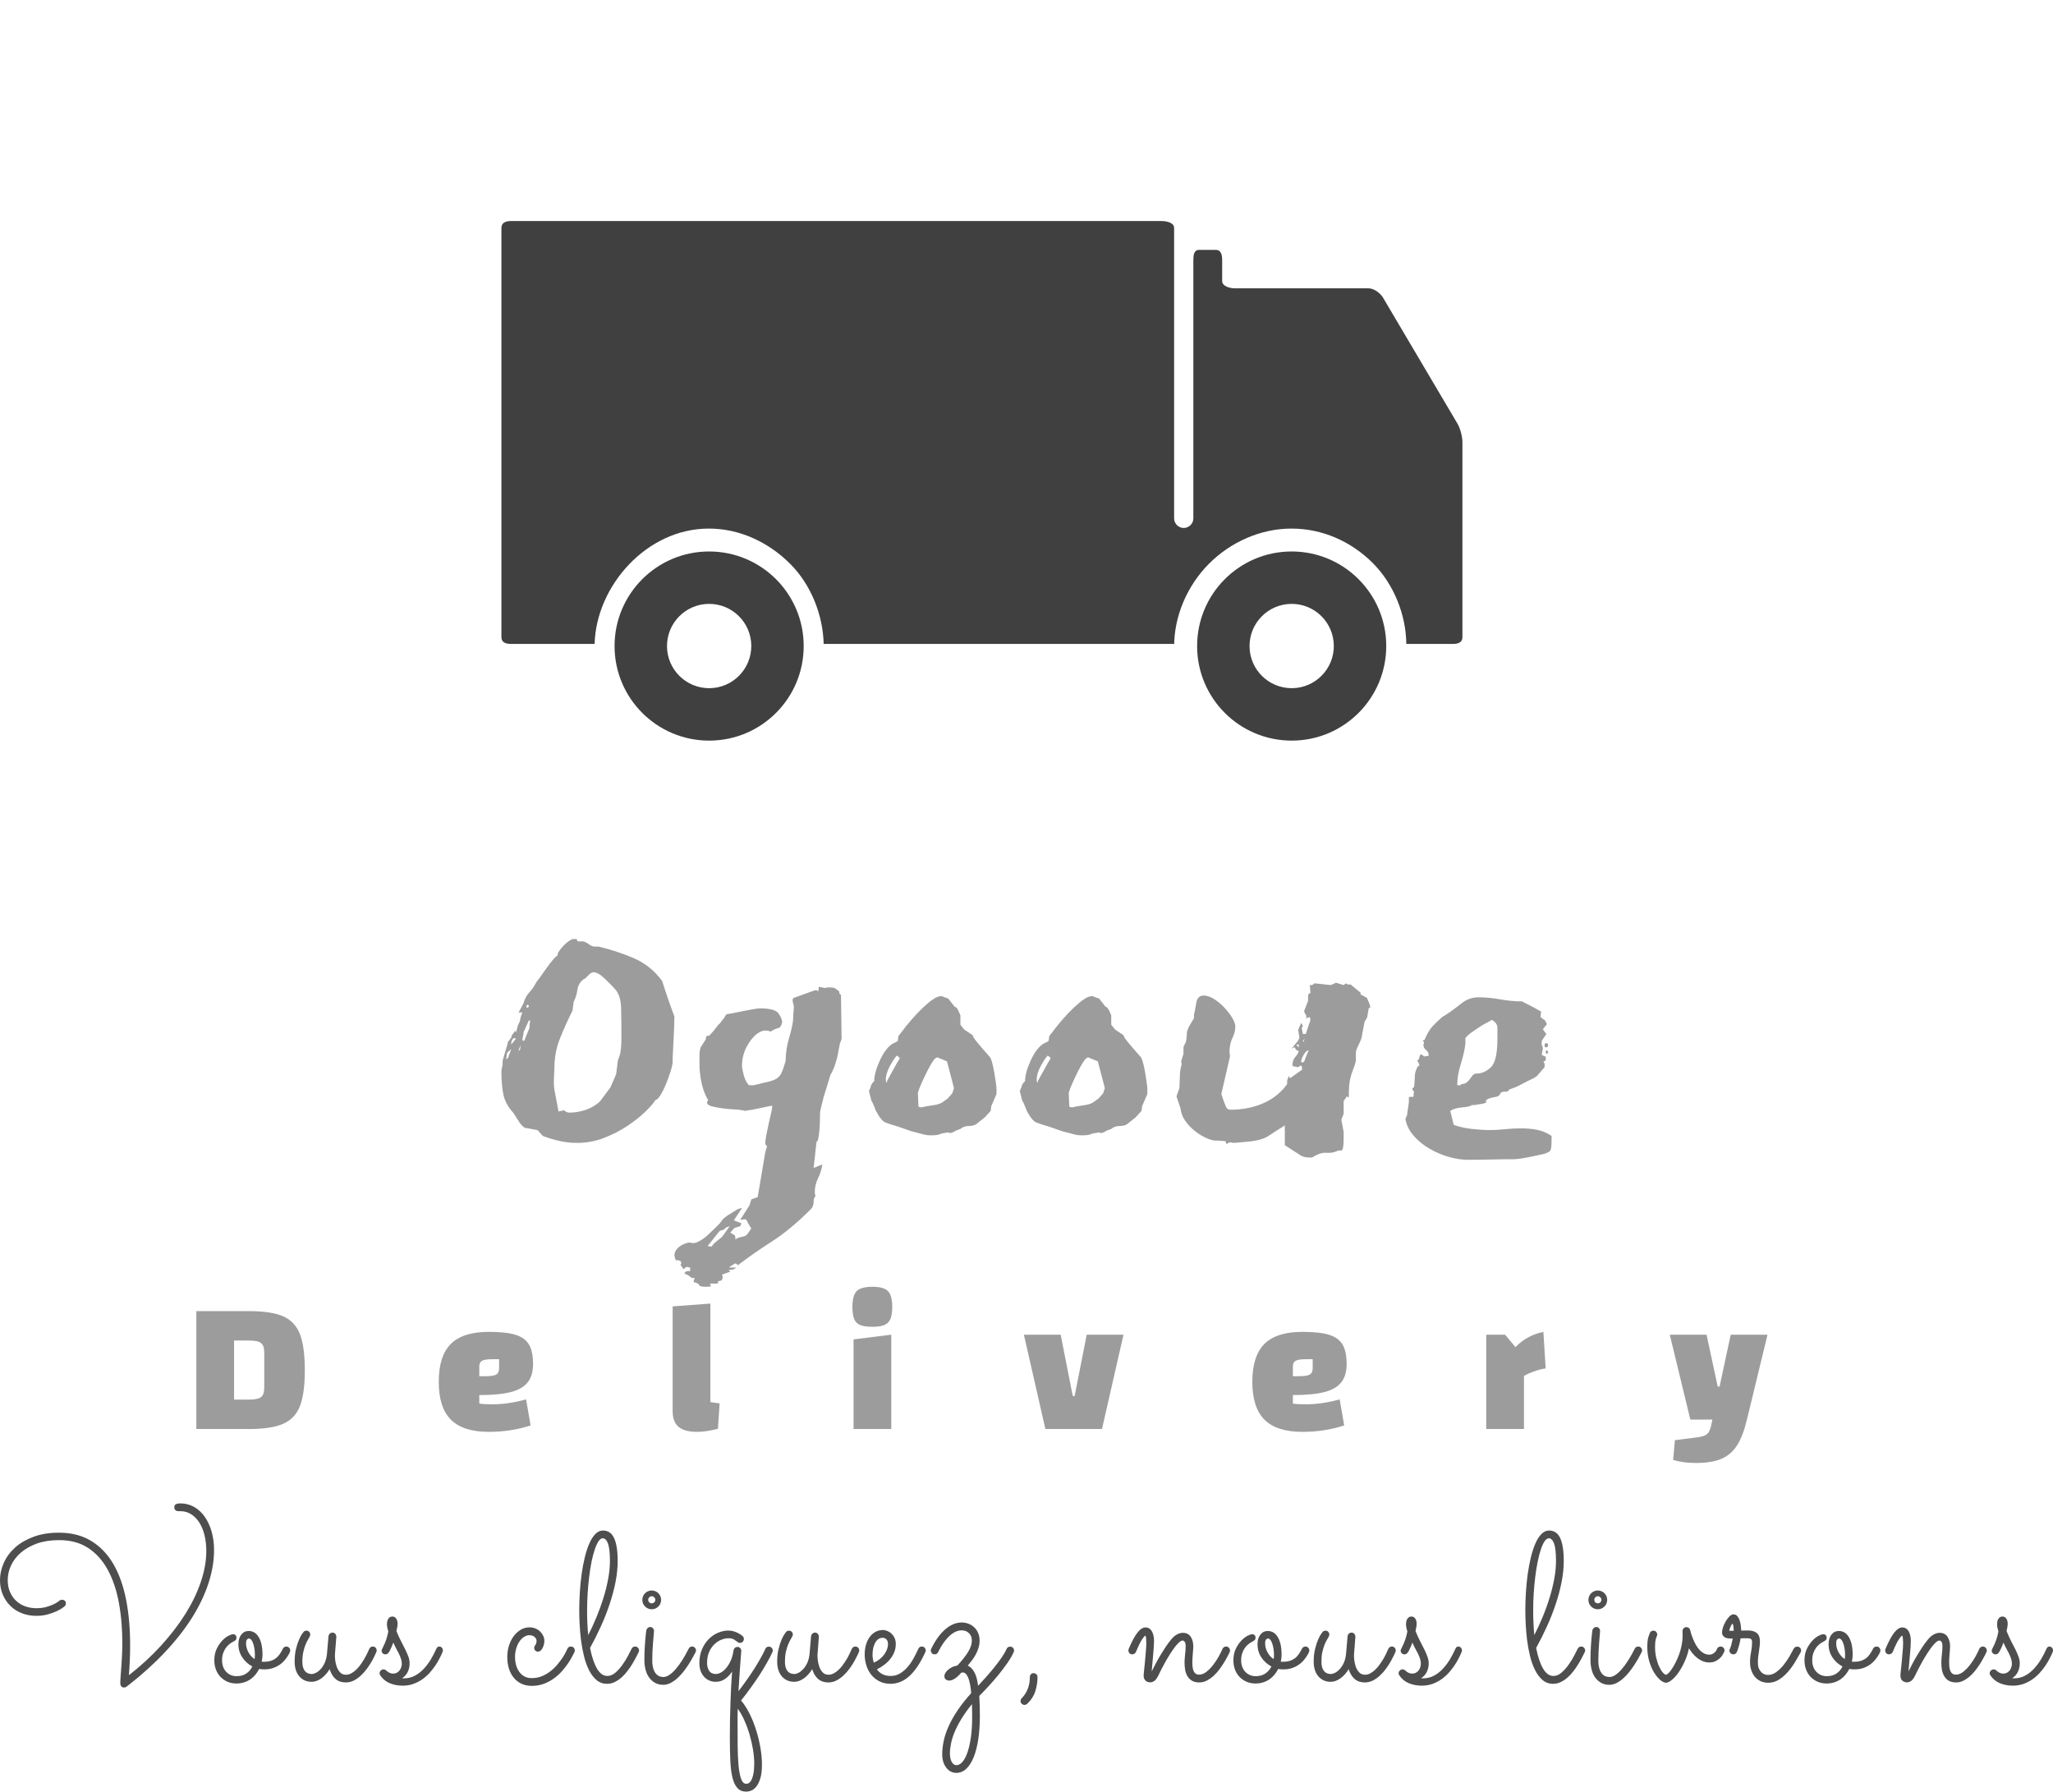 <svg viewBox="0 0 384.536 335.552" width="5000px" height="4363.075px" xmlns="http://www.w3.org/2000/svg" xmlns:xlink="http://www.w3.org/1999/xlink" preserveAspectRatio="none"><defs></defs><style>.a6izo4zJpcolor {fill:#4E4E4E;fill-opacity:1;}.aDFQBjvS2colors-0 {fill:#404040;fill-opacity:1;}.aKej0kaogpcolor {fill:#9C9C9C;fill-opacity:1;}.companyName {fill:#9C9C9C;fill-opacity:1;}</style><g opacity="1" transform="rotate(0 0 281.563)">
        <svg width="384.536" height="53.989" x="0" y="281.563" version="1.1" preserveAspectRatio="none" viewBox="1.562 -33.633 389.473 54.668">
          <g transform="matrix(1 0 0 1 0 0)" class="a6izo4zJpcolor"><path d="M26.02-1.04L26.02-1.04Q29.41-3.69 32.14-6.68Q34.86-9.67 36.77-12.72Q38.67-15.78 39.69-18.82Q40.70-21.86 40.70-24.61L40.70-24.61Q40.70-26.21 40.36-27.60Q40.02-28.98 39.38-29.99Q38.73-31.00 37.82-31.57Q36.91-32.15 35.78-32.15L35.78-32.15L35.41-32.15Q35.08-32.15 34.85-32.34Q34.63-32.54 34.63-32.87L34.63-32.87Q34.63-33.34 34.97-33.49Q35.31-33.63 35.74-33.63L35.74-33.63Q37.17-33.63 38.36-32.97Q39.55-32.30 40.39-31.11Q41.23-29.92 41.70-28.30Q42.17-26.68 42.17-24.79L42.17-24.79Q42.17-21.70 41.10-18.45Q40.04-15.20 37.96-11.90Q35.88-8.61 32.80-5.35Q29.73-2.09 25.72 1.02L25.72 1.02Q25.63 1.09 25.47 1.19Q25.31 1.29 25.10 1.29L25.10 1.29Q24.73 1.29 24.55 1.04Q24.38 0.80 24.38 0.47L24.38 0.47Q24.38 0.33 24.40-0.10Q24.43-0.53 24.47-1.15Q24.51-1.78 24.57-2.53Q24.63-3.28 24.67-4.05Q24.71-4.82 24.74-5.55Q24.77-6.27 24.77-6.84L24.77-6.84Q24.79-11.11 24.12-14.74Q23.46-18.36 22.01-21.02Q20.57-23.67 18.29-25.17Q16.02-26.66 12.79-26.66L12.79-26.66Q10.39-26.66 8.56-26.01Q6.74-25.35 5.51-24.28Q4.28-23.20 3.65-21.85Q3.03-20.49 3.03-19.08L3.03-19.08Q3.03-17.83 3.45-16.85Q3.87-15.86 4.60-15.17Q5.33-14.47 6.33-14.11Q7.32-13.75 8.48-13.75L8.48-13.75Q9.45-13.75 10.25-13.96Q11.05-14.18 11.62-14.44Q12.19-14.71 12.51-14.93Q12.83-15.16 12.87-15.20L12.87-15.20Q12.97-15.29 13.10-15.32Q13.22-15.35 13.34-15.35L13.34-15.35Q13.63-15.35 13.85-15.17Q14.06-14.98 14.06-14.67L14.06-14.67Q14.06-14.30 13.81-14.10L13.81-14.10Q13.77-14.06 13.38-13.78Q12.99-13.50 12.29-13.17Q11.60-12.85 10.63-12.58Q9.65-12.30 8.46-12.30L8.46-12.30Q6.99-12.30 5.72-12.79Q4.45-13.28 3.54-14.18Q2.62-15.08 2.09-16.32Q1.56-17.56 1.56-19.06L1.56-19.06Q1.56-20.74 2.29-22.36Q3.01-23.98 4.42-25.25Q5.84-26.52 7.92-27.29Q10-28.07 12.73-28.07L12.73-28.07Q16.27-28.07 18.82-26.53Q21.37-25 23.02-22.21Q24.67-19.41 25.46-15.48Q26.25-11.54 26.25-6.74L26.25-6.74Q26.25-5.39 26.19-3.96Q26.13-2.52 26.02-1.04Z M51.58-2.15L51.58-2.15Q51.09-2.15 50.72-2.23L50.72-2.23Q50.43-1.64 50.02-1.14Q49.61-0.64 49.07-0.27Q48.53 0.10 47.87 0.31Q47.20 0.53 46.42 0.53L46.42 0.53Q45.51 0.53 44.74 0.21Q43.98-0.12 43.42-0.69Q42.85-1.27 42.54-2.08Q42.22-2.89 42.22-3.87L42.22-3.87Q42.22-5.12 42.67-6.04Q43.12-6.97 43.71-7.59Q44.29-8.20 44.88-8.51Q45.47-8.81 45.76-8.81L45.76-8.81Q46.09-8.81 46.26-8.63Q46.42-8.46 46.42-8.16L46.42-8.16Q46.42-7.83 46.22-7.67Q46.01-7.50 45.70-7.34L45.70-7.34Q45.39-7.19 45.04-6.90Q44.69-6.62 44.38-6.19Q44.08-5.76 43.88-5.18Q43.69-4.59 43.69-3.87L43.69-3.87Q43.69-3.22 43.88-2.67Q44.08-2.11 44.45-1.71Q44.82-1.31 45.33-1.08Q45.84-0.86 46.46-0.86L46.46-0.86Q47.58-0.86 48.31-1.38Q49.04-1.89 49.43-2.70L49.43-2.70Q48.28-3.30 47.54-4.41Q46.79-5.53 46.79-6.91L46.79-6.91Q46.79-8.03 47.33-8.73Q47.87-9.43 48.75-9.43L48.75-9.43Q49.27-9.43 49.74-9.18Q50.21-8.93 50.57-8.38Q50.94-7.83 51.15-6.97Q51.36-6.11 51.36-4.92L51.36-4.92Q51.36-4.30 51.21-3.61L51.21-3.61Q51.33-3.59 51.44-3.59Q51.56-3.59 51.70-3.59L51.70-3.59Q52.36-3.59 52.89-3.75Q53.42-3.91 53.85-4.22Q54.27-4.53 54.62-5.02Q54.96-5.51 55.27-6.15L55.27-6.15Q55.33-6.27 55.52-6.38Q55.72-6.48 55.92-6.48L55.92-6.48Q56.17-6.48 56.39-6.28Q56.62-6.07 56.62-5.74L56.62-5.74Q56.62-5.59 56.54-5.40Q56.46-5.21 56.38-5.06L56.38-5.06Q56.05-4.47 55.61-3.94Q55.17-3.40 54.58-3.00Q53.98-2.60 53.24-2.36Q52.50-2.13 51.58-2.15ZM48.24-7.07L48.24-7.07Q48.24-6.70 48.34-6.29Q48.44-5.88 48.64-5.48Q48.85-5.08 49.15-4.72Q49.45-4.36 49.86-4.10L49.86-4.10Q49.92-4.51 49.92-4.90L49.92-4.90Q49.92-5.43 49.84-5.98Q49.76-6.52 49.62-6.98Q49.47-7.44 49.26-7.72Q49.04-8.01 48.75-8.01L48.75-8.01Q48.63-8.01 48.44-7.83Q48.24-7.66 48.24-7.07Z M64.10-2.19L64.10-2.19Q63.41-1.07 62.51-0.43Q61.60 0.21 60.68 0.21L60.68 0.21Q59.94 0.21 59.35-0.06Q58.76-0.33 58.34-0.83Q57.91-1.33 57.68-2.03Q57.46-2.73 57.46-3.61L57.46-3.61Q57.46-4.98 57.72-6.04Q57.98-7.09 58.30-7.80Q58.61-8.52 58.88-8.89Q59.16-9.26 59.16-9.26L59.16-9.26Q59.25-9.38 59.40-9.43Q59.55-9.49 59.70-9.49L59.70-9.49Q60.01-9.49 60.22-9.27Q60.42-9.04 60.42-8.75L60.42-8.75Q60.42-8.63 60.38-8.52Q60.33-8.40 60.27-8.28L60.27-8.28Q60.17-8.11 59.96-7.74Q59.74-7.38 59.51-6.80Q59.27-6.21 59.10-5.42Q58.92-4.63 58.92-3.61L58.92-3.61Q58.92-2.46 59.38-1.87Q59.84-1.27 60.68-1.27L60.68-1.27Q61.03-1.27 61.49-1.49Q61.95-1.72 62.39-2.19Q62.83-2.66 63.16-3.38Q63.49-4.10 63.59-5.08L63.59-5.08L63.88-8.44Q63.92-8.73 64.14-8.93Q64.35-9.12 64.64-9.12L64.64-9.12Q64.98-9.12 65.17-8.88Q65.37-8.63 65.37-8.32L65.37-8.32L65.11-5.08Q65.07-4.67 65.14-4.00Q65.21-3.34 65.42-2.70Q65.64-2.05 66.07-1.59Q66.50-1.13 67.20-1.13L67.20-1.13Q67.71-1.13 68.20-1.40Q68.69-1.66 69.14-2.09Q69.59-2.52 69.97-3.06Q70.35-3.59 70.67-4.14Q70.99-4.69 71.23-5.19Q71.46-5.68 71.62-6.04L71.62-6.04Q71.71-6.25 71.89-6.37Q72.07-6.48 72.28-6.48L72.28-6.48Q72.63-6.48 72.83-6.25Q73.02-6.02 73.02-5.74L73.02-5.74Q73.02-5.59 72.96-5.45L72.96-5.45Q72.89-5.29 72.66-4.79Q72.44-4.30 72.08-3.66Q71.71-3.03 71.21-2.32Q70.70-1.62 70.07-1.03Q69.45-0.43 68.72-0.05Q67.98 0.33 67.14 0.33L67.14 0.33Q65.99 0.33 65.23-0.32Q64.47-0.98 64.10-2.19Z M76.18-7.23L76.18-7.23Q76.07-6.91 75.90-6.52Q75.74-6.13 75.52-5.70L75.52-5.70Q75.34-5.37 75.16-5.19Q74.97-5 74.68-5L74.68-5Q74.35-5 74.15-5.21Q73.96-5.41 73.96-5.68L73.96-5.68Q73.96-5.78 73.98-5.85Q74.00-5.92 74.08-6.07L74.08-6.07Q74.58-7.05 74.83-7.78Q75.07-8.52 75.23-9.32L75.23-9.32Q75.09-9.77 75.03-10.08Q74.97-10.39 74.97-10.72L74.97-10.72Q74.97-11.37 75.25-11.77Q75.52-12.17 76.01-12.17L76.01-12.17Q76.46-12.17 76.72-11.78Q76.99-11.39 76.99-10.82L76.99-10.82Q76.99-10.51 76.93-10.20Q76.87-9.88 76.77-9.41L76.77-9.41Q77.22-8.30 77.67-7.44Q78.12-6.58 78.47-5.87Q78.82-5.16 79.05-4.53Q79.27-3.91 79.27-3.28L79.27-3.28Q79.27-2.46 78.94-1.72Q78.61-0.98 77.84-0.47L77.84-0.47Q77.94-0.45 78.04-0.45Q78.14-0.45 78.24-0.45L78.24-0.45Q79.35-0.45 80.29-0.96Q81.22-1.46 81.98-2.28Q82.73-3.09 83.31-4.07Q83.90-5.06 84.33-6.04L84.33-6.04Q84.52-6.48 84.88-6.48L84.88-6.48Q85.21-6.48 85.39-6.25Q85.58-6.02 85.58-5.74L85.58-5.74Q85.58-5.59 85.52-5.45L85.52-5.45Q85.31-4.92 84.96-4.25Q84.62-3.57 84.14-2.86Q83.66-2.15 83.04-1.46Q82.41-0.78 81.64-0.24Q80.87 0.29 79.95 0.62Q79.04 0.94 77.94 0.94L77.94 0.94Q76.63 0.94 75.51 0.48Q74.39 0.02 73.68-1.04L73.68-1.04Q73.57-1.21 73.57-1.41L73.57-1.41Q73.57-1.70 73.79-1.92Q74.02-2.15 74.31-2.15L74.31-2.15Q74.62-2.15 74.84-1.93L74.84-1.93Q74.86-1.89 74.97-1.81Q75.09-1.72 75.26-1.61Q75.42-1.50 75.65-1.43Q75.87-1.35 76.11-1.35L76.11-1.35Q76.58-1.35 76.90-1.54Q77.22-1.74 77.41-2.02Q77.61-2.30 77.70-2.63Q77.79-2.95 77.79-3.18L77.79-3.18Q77.79-3.67 77.63-4.16Q77.47-4.65 77.23-5.14Q76.99-5.63 76.70-6.14Q76.42-6.66 76.18-7.23Z M110.54-5.41L110.54-5.41Q110.42-5.20 110.13-4.63Q109.85-4.06 109.37-3.35Q108.89-2.64 108.23-1.88Q107.57-1.11 106.71-0.48Q105.85 0.16 104.78 0.57Q103.72 0.98 102.47 0.98L102.47 0.98Q101.36 0.98 100.50 0.58Q99.64 0.18 99.03-0.56Q98.43-1.29 98.11-2.29Q97.80-3.28 97.80-4.49L97.80-4.49Q97.80-5.66 98.13-6.69Q98.46-7.71 99.04-8.48Q99.62-9.24 100.38-9.68Q101.14-10.12 102.00-10.12L102.00-10.12Q102.64-10.12 103.17-9.89Q103.70-9.67 104.06-9.30Q104.42-8.93 104.63-8.48Q104.83-8.03 104.83-7.58L104.83-7.58Q104.83-7.15 104.72-6.78Q104.62-6.41 104.45-6.12Q104.29-5.84 104.07-5.67Q103.86-5.51 103.64-5.51L103.64-5.51Q103.31-5.51 103.10-5.72Q102.90-5.94 102.90-6.25L102.90-6.25Q102.90-6.41 102.97-6.52Q103.04-6.64 103.12-6.77Q103.21-6.89 103.28-7.08Q103.35-7.27 103.35-7.56L103.35-7.56Q103.35-7.97 102.97-8.30Q102.59-8.63 102.00-8.63L102.00-8.63Q101.45-8.63 100.96-8.30Q100.46-7.97 100.09-7.41Q99.71-6.86 99.49-6.10Q99.27-5.35 99.27-4.51L99.27-4.51Q99.27-3.71 99.46-2.99Q99.66-2.27 100.05-1.71Q100.44-1.15 101.03-0.82Q101.63-0.49 102.45-0.49L102.45-0.49Q103.50-0.49 104.40-0.87Q105.30-1.25 106.04-1.84Q106.79-2.42 107.35-3.12Q107.92-3.81 108.32-4.42Q108.72-5.04 108.94-5.50Q109.17-5.96 109.21-6.07L109.21-6.07Q109.29-6.27 109.47-6.38Q109.66-6.48 109.87-6.48L109.87-6.48Q110.20-6.48 110.41-6.25Q110.61-6.02 110.61-5.72L110.61-5.72Q110.61-5.61 110.54-5.41Z M122.72-5.41L122.72-5.41Q122.51-4.96 122.18-4.35Q121.86-3.73 121.45-3.07Q121.04-2.40 120.53-1.75Q120.03-1.09 119.43-0.58Q118.83-0.06 118.16 0.26Q117.49 0.59 116.72 0.59L116.72 0.59Q115.55 0.59 114.71-0.14Q113.87-0.86 113.29-2.03Q112.70-3.20 112.34-4.70Q111.98-6.19 111.78-7.74Q111.59-9.30 111.52-10.76Q111.45-12.23 111.45-13.36L111.45-13.36Q111.45-15 111.56-16.76Q111.67-18.52 111.90-20.20Q112.13-21.88 112.50-23.38Q112.86-24.88 113.36-26.02Q113.85-27.15 114.50-27.81Q115.14-28.48 115.96-28.48L115.96-28.48Q116.61-28.48 117.12-28.17Q117.64-27.87 117.99-27.19Q118.35-26.50 118.54-25.41Q118.74-24.32 118.74-22.73L118.74-22.73Q118.74-20.78 118.33-18.70Q117.92-16.62 117.21-14.51Q116.51-12.40 115.55-10.30Q114.60-8.20 113.50-6.21L113.50-6.21Q113.99-3.73 114.81-2.31Q115.63-0.90 116.78-0.90L116.78-0.90Q117.56-0.90 118.29-1.51Q119.01-2.13 119.61-2.97Q120.22-3.81 120.68-4.68Q121.14-5.55 121.39-6.07L121.39-6.07Q121.49-6.27 121.67-6.38Q121.84-6.48 122.06-6.48L122.06-6.48Q122.39-6.48 122.59-6.25Q122.80-6.02 122.80-5.72L122.80-5.72Q122.80-5.61 122.72-5.41ZM112.94-13.26L112.94-13.26Q112.94-12.01 112.99-10.86Q113.05-9.71 113.15-8.65L113.15-8.65Q113.97-10.23 114.71-12.02Q115.45-13.81 116.02-15.63Q116.59-17.46 116.93-19.27Q117.27-21.07 117.27-22.71L117.27-22.71Q117.27-25.02 116.90-26.02Q116.53-27.01 115.90-27.01L115.90-27.01Q115.49-27.01 115.11-26.45Q114.73-25.88 114.40-24.90Q114.07-23.93 113.79-22.60Q113.52-21.27 113.34-19.75Q113.15-18.22 113.04-16.56Q112.94-14.90 112.94-13.26Z M126.98-15.33L126.98-15.33Q126.98-14.59 126.46-14.07Q125.94-13.55 125.20-13.55L125.20-13.55Q124.46-13.55 123.94-14.07Q123.42-14.59 123.42-15.33L123.42-15.33Q123.42-15.70 123.56-16.03Q123.69-16.35 123.94-16.59Q124.18-16.84 124.51-16.97Q124.83-17.11 125.20-17.11L125.20-17.11Q125.57-17.11 125.89-16.97Q126.21-16.84 126.46-16.59Q126.70-16.35 126.84-16.03Q126.98-15.70 126.98-15.33ZM123.81-3.89L123.81-3.89Q123.81-6.70 124.16-9.49L124.16-9.49Q124.20-9.77 124.41-9.97Q124.61-10.18 124.94-10.18L124.94-10.18Q125.24-10.18 125.43-9.95Q125.63-9.73 125.63-9.43L125.63-9.43Q125.63-9.32 125.58-8.73Q125.53-8.14 125.46-7.33Q125.39-6.52 125.34-5.62Q125.30-4.71 125.30-3.95L125.30-3.95Q125.30-2.91 125.50-2.28Q125.71-1.64 126.03-1.29Q126.35-0.94 126.71-0.82Q127.07-0.70 127.41-0.70L127.41-0.70Q127.95-0.70 128.54-1.09Q129.12-1.48 129.74-2.19Q130.35-2.89 130.98-3.88Q131.60-4.86 132.21-6.07L132.21-6.07Q132.31-6.27 132.48-6.38Q132.66-6.48 132.87-6.48L132.87-6.48Q133.19-6.48 133.39-6.25Q133.60-6.02 133.60-5.74L133.60-5.74Q133.60-5.55 133.52-5.41L133.52-5.41Q133.28-4.96 132.93-4.32Q132.58-3.67 132.13-2.99Q131.68-2.30 131.15-1.63Q130.61-0.96 130.00-0.42Q129.40 0.12 128.73 0.45Q128.07 0.78 127.39 0.78L127.39 0.78Q126.51 0.78 125.84 0.41Q125.18 0.04 124.72-0.59Q124.26-1.21 124.04-2.06Q123.81-2.91 123.81-3.89ZM125.88-15.33L125.88-15.33Q125.88-15.61 125.68-15.81Q125.47-16.02 125.20-16.02L125.20-16.02Q124.93-16.02 124.73-15.81Q124.53-15.61 124.53-15.33L124.53-15.33Q124.53-15.06 124.73-14.86Q124.93-14.67 125.20-14.67L125.20-14.67Q125.47-14.67 125.68-14.86Q125.88-15.06 125.88-15.33Z M141.66 1.99L141.66 1.99Q142.48 0.92 143.24-0.16Q144.00-1.23 144.66-2.27Q145.31-3.30 145.85-4.26Q146.39-5.21 146.76-6.04L146.76-6.04Q146.86-6.25 147.02-6.36Q147.19-6.46 147.40-6.46L147.40-6.46Q147.74-6.46 147.95-6.24Q148.16-6.02 148.16-5.72L148.16-5.72Q148.16-5.59 148.11-5.45L148.11-5.45Q147.68-4.49 147.05-3.39Q146.43-2.29 145.66-1.09Q144.88 0.10 143.99 1.33Q143.11 2.56 142.15 3.75L142.15 3.75Q142.99 4.73 143.72 6.17Q144.45 7.62 144.98 9.28Q145.51 10.94 145.81 12.66Q146.11 14.38 146.11 15.88L146.11 15.88Q146.11 17.58 145.78 18.59Q145.45 19.61 144.98 20.16Q144.51 20.70 144.00 20.87Q143.50 21.04 143.15 21.04L143.15 21.04Q142.07 21.04 141.46 20.36Q140.84 19.69 140.52 18.39Q140.20 17.09 140.11 15.18Q140.02 13.26 140.02 10.76L140.02 10.76Q140.02 9.12 140.05 7.44Q140.08 5.76 140.14 4.14Q140.20 2.52 140.27 1.03Q140.35-0.47 140.45-1.74L140.45-1.74Q139.83-0.80 139.05-0.29Q138.28 0.21 137.34 0.21L137.34 0.21Q136.64 0.21 136.07-0.06Q135.49-0.33 135.08-0.81Q134.67-1.29 134.45-1.93Q134.24-2.58 134.24-3.32L134.24-3.32Q134.24-4.84 134.76-6.01Q135.27-7.17 136.08-7.95Q136.88-8.73 137.84-9.12Q138.81-9.51 139.71-9.51L139.71-9.51Q140.31-9.51 140.82-9.35Q141.33-9.18 141.68-8.98Q142.03-8.79 142.24-8.62Q142.44-8.46 142.46-8.44L142.46-8.44Q142.68-8.24 142.68-7.91L142.68-7.91Q142.68-7.62 142.47-7.39Q142.27-7.17 141.93-7.17L141.93-7.17Q141.76-7.17 141.65-7.23Q141.54-7.29 141.43-7.38L141.43-7.38Q141.23-7.54 140.85-7.79Q140.47-8.05 139.73-8.05L139.73-8.05Q139.14-8.05 138.44-7.78Q137.74-7.52 137.13-6.95Q136.52-6.39 136.11-5.50Q135.70-4.61 135.70-3.36L135.70-3.36Q135.70-2.46 136.10-1.87Q136.50-1.27 137.38-1.27L137.38-1.27Q137.81-1.27 138.33-1.55Q138.85-1.84 139.33-2.40Q139.81-2.97 140.19-3.81Q140.57-4.65 140.72-5.76L140.72-5.76Q140.76-6.04 140.98-6.22Q141.19-6.41 141.47-6.41L141.47-6.41Q141.78-6.41 141.98-6.18Q142.19-5.96 142.19-5.66L142.19-5.66Q142.19-5.63 142.14-4.99Q142.09-4.36 142.01-3.31Q141.93-2.27 141.84-0.90Q141.74 0.47 141.66 1.99ZM141.52 5.31L141.52 5.31Q141.50 5.92 141.49 6.48Q141.49 7.05 141.49 7.60L141.49 7.60Q141.49 10.12 141.50 12.29Q141.52 14.47 141.67 16.08Q141.82 17.70 142.16 18.62Q142.50 19.55 143.13 19.55L143.13 19.55Q143.63 19.55 143.94 19.11Q144.24 18.67 144.40 18.07Q144.55 17.46 144.60 16.83Q144.65 16.19 144.65 15.80L144.65 15.80Q144.65 14.49 144.41 13.03Q144.16 11.56 143.74 10.14Q143.32 8.71 142.74 7.45Q142.17 6.19 141.52 5.31Z M155.64-2.19L155.64-2.19Q154.96-1.07 154.05-0.43Q153.14 0.21 152.23 0.21L152.23 0.21Q151.48 0.21 150.90-0.06Q150.31-0.33 149.88-0.83Q149.45-1.33 149.23-2.03Q149.00-2.73 149.00-3.61L149.00-3.61Q149.00-4.98 149.27-6.04Q149.53-7.09 149.84-7.80Q150.15-8.52 150.43-8.89Q150.70-9.26 150.70-9.26L150.70-9.26Q150.80-9.38 150.95-9.43Q151.09-9.49 151.25-9.49L151.25-9.49Q151.56-9.49 151.77-9.27Q151.97-9.04 151.97-8.75L151.97-8.75Q151.97-8.63 151.92-8.52Q151.87-8.40 151.81-8.28L151.81-8.28Q151.72-8.11 151.50-7.74Q151.29-7.38 151.05-6.80Q150.82-6.21 150.64-5.42Q150.47-4.63 150.47-3.61L150.47-3.61Q150.47-2.46 150.93-1.87Q151.39-1.27 152.23-1.27L152.23-1.27Q152.58-1.27 153.04-1.49Q153.49-1.72 153.93-2.19Q154.37-2.66 154.71-3.38Q155.04-4.10 155.14-5.08L155.14-5.08L155.43-8.44Q155.47-8.73 155.68-8.93Q155.90-9.12 156.19-9.12L156.19-9.12Q156.52-9.12 156.72-8.88Q156.91-8.63 156.91-8.32L156.91-8.32L156.66-5.08Q156.62-4.67 156.69-4.00Q156.76-3.34 156.97-2.70Q157.19-2.05 157.62-1.59Q158.05-1.13 158.75-1.13L158.75-1.13Q159.26-1.13 159.74-1.40Q160.23-1.66 160.68-2.09Q161.13-2.52 161.51-3.06Q161.89-3.59 162.22-4.14Q162.54-4.69 162.77-5.19Q163.01-5.68 163.16-6.04L163.16-6.04Q163.26-6.25 163.44-6.37Q163.61-6.48 163.83-6.48L163.83-6.48Q164.18-6.48 164.37-6.25Q164.57-6.02 164.57-5.74L164.57-5.74Q164.57-5.59 164.51-5.45L164.51-5.45Q164.43-5.29 164.21-4.79Q163.98-4.30 163.62-3.66Q163.26-3.03 162.75-2.32Q162.24-1.62 161.62-1.03Q160.99-0.43 160.26-0.05Q159.53 0.33 158.69 0.33L158.69 0.33Q157.54 0.33 156.78-0.32Q156.01-0.98 155.64-2.19Z M167.91-2.15L167.91-2.15Q168.32-1.58 168.96-1.24Q169.61-0.90 170.54-0.90L170.54-0.90Q171.50-0.90 172.28-1.36Q173.06-1.82 173.71-2.56Q174.35-3.30 174.86-4.22Q175.37-5.14 175.78-6.05L175.78-6.05Q175.88-6.27 176.05-6.38Q176.23-6.48 176.44-6.48L176.44-6.48Q176.77-6.48 176.98-6.25Q177.18-6.02 177.18-5.74L177.18-5.74Q177.18-5.64 177.16-5.58Q177.14-5.51 177.11-5.43L177.11-5.43Q175.76-2.46 174.17-0.96Q172.57 0.55 170.56 0.59L170.56 0.59Q169.27 0.59 168.34 0.09Q167.40-0.41 166.79-1.20Q166.19-1.99 165.89-2.99Q165.60-3.98 165.60-4.98L165.60-4.98Q165.60-5.98 165.85-6.82Q166.09-7.66 166.55-8.28Q167.01-8.91 167.64-9.26Q168.28-9.61 169.04-9.61L169.04-9.61Q169.49-9.61 169.93-9.42Q170.37-9.24 170.72-8.90Q171.07-8.55 171.29-8.07Q171.50-7.58 171.50-6.95L171.50-6.95Q171.50-6.15 171.23-5.45Q170.95-4.75 170.47-4.14Q170.00-3.54 169.33-3.03Q168.67-2.52 167.91-2.15ZM167.32-3.42L167.32-3.42Q167.93-3.67 168.42-4.06Q168.92-4.45 169.27-4.92Q169.63-5.39 169.82-5.91Q170.02-6.43 170.02-6.95L170.02-6.95Q170.02-7.54 169.72-7.84Q169.43-8.14 169.04-8.14L169.04-8.14Q168.51-8.14 168.14-7.85Q167.77-7.56 167.54-7.09Q167.30-6.62 167.19-6.04Q167.09-5.47 167.09-4.90L167.09-4.90Q167.09-4.55 167.15-4.16Q167.22-3.77 167.32-3.42Z M187.34 2.89L187.34 2.89Q187.45 4.47 187.45 6.68L187.45 6.68Q187.45 9.04 187.16 11.03Q186.87 13.01 186.30 14.44Q185.74 15.88 184.90 16.68Q184.06 17.48 182.96 17.48L182.96 17.48Q182.42 17.48 181.93 17.23Q181.44 16.97 181.08 16.50Q180.72 16.04 180.51 15.39Q180.31 14.75 180.31 13.95L180.31 13.95Q180.31 12.75 180.59 11.43Q180.87 10.10 181.52 8.65Q182.16 7.21 183.22 5.63Q184.27 4.06 185.81 2.36L185.81 2.36Q185.74 1.52 185.61 0.80Q185.48 0.08 185.29-0.45Q185.09-0.98 184.83-1.27Q184.56-1.56 184.19-1.56L184.19-1.56Q184.08-1.56 183.92-1.52L183.92-1.52Q183.47-1.00 183.11-0.70Q182.75-0.41 182.45-0.25Q182.16-0.10 181.96-0.06Q181.75-0.02 181.65-0.02L181.65-0.02Q181.32-0.02 181.02-0.21Q180.72-0.39 180.72-0.90L180.72-0.90Q180.72-1.07 180.84-1.35Q180.97-1.62 181.26-1.92Q181.56-2.23 182.03-2.49Q182.51-2.75 183.20-2.89L183.20-2.89Q184.49-4.28 185.21-5.44Q185.93-6.60 185.93-7.62L185.93-7.62Q185.93-8.50 185.38-9.02Q184.84-9.55 184.00-9.55L184.00-9.55Q182.83-9.55 181.65-8.46Q180.48-7.36 179.54-5.43L179.54-5.43Q179.33-5 178.86-5L178.86-5Q178.53-5 178.33-5.23Q178.14-5.47 178.14-5.74L178.14-5.74Q178.14-5.92 178.22-6.05L178.22-6.05Q179.37-8.42 180.87-9.73Q182.38-11.04 184.02-11.04L184.02-11.04Q184.68-11.04 185.30-10.80Q185.91-10.57 186.38-10.13Q186.85-9.69 187.12-9.05Q187.40-8.42 187.40-7.60L187.40-7.60Q187.40-6.91 187.21-6.28Q187.03-5.64 186.71-5.05Q186.40-4.45 185.99-3.91Q185.58-3.36 185.15-2.85L185.15-2.85Q185.68-2.62 186.02-2.19Q186.36-1.76 186.59-1.23Q186.81-0.70 186.93-0.14Q187.04 0.43 187.12 0.96L187.12 0.96Q187.86 0.16 188.67-0.74Q189.47-1.64 190.21-2.56Q190.95-3.48 191.57-4.37Q192.18-5.25 192.53-6.04L192.53-6.04Q192.63-6.25 192.81-6.36Q192.98-6.46 193.20-6.46L193.20-6.46Q193.53-6.46 193.73-6.24Q193.94-6.02 193.94-5.74L193.94-5.74Q193.94-5.59 193.88-5.45L193.88-5.45Q193.45-4.47 192.67-3.35Q191.89-2.23 190.97-1.10Q190.05 0.02 189.10 1.05Q188.14 2.09 187.34 2.89ZM185.95 4.45L185.95 4.45Q184.72 5.96 183.92 7.29Q183.12 8.61 182.64 9.79Q182.16 10.96 181.97 11.96Q181.77 12.97 181.77 13.81L181.77 13.81Q181.77 14.80 182.12 15.41Q182.47 16.02 182.98 16.02L182.98 16.02Q183.67 16.02 184.22 15.31Q184.78 14.61 185.17 13.39Q185.56 12.17 185.78 10.51Q185.99 8.85 185.99 6.93L185.99 6.93Q185.99 6.43 185.98 5.79Q185.97 5.16 185.95 4.45Z M198.39-0.72L198.39-0.72Q198.39 0.68 197.97 2.00Q197.55 3.32 196.44 4.38L196.44 4.38Q196.18 4.59 195.91 4.59L195.91 4.59Q195.64 4.59 195.40 4.38Q195.17 4.18 195.17 3.87L195.17 3.87Q195.17 3.55 195.38 3.34L195.38 3.34Q196.12 2.58 196.52 1.59Q196.93 0.61 196.93-0.66L196.93-0.66Q196.93-0.98 197.11-1.20Q197.30-1.43 197.63-1.43L197.63-1.43Q197.92-1.43 198.15-1.24Q198.37-1.05 198.39-0.72Z M220.05-1.76L220.05-1.76Q220.36-2.40 220.77-3.17Q221.18-3.95 221.65-4.74Q222.12-5.53 222.63-6.31Q223.15-7.09 223.72-7.79L223.72-7.79Q224.28-8.48 224.86-8.78Q225.44-9.08 225.94-9.08L225.94-9.08Q226.96-9.08 227.45-8.34Q227.94-7.60 227.94-6.50L227.94-6.50Q227.94-6.25 227.91-5.89Q227.88-5.53 227.85-5.12Q227.82-4.71 227.79-4.29Q227.76-3.87 227.76-3.50L227.76-3.50Q227.76-3.03 227.81-2.60Q227.86-2.17 227.99-1.85Q228.13-1.52 228.39-1.34Q228.64-1.15 229.05-1.15L229.05-1.15Q229.79-1.15 230.49-1.73Q231.20-2.30 231.79-3.10Q232.39-3.89 232.83-4.71Q233.27-5.53 233.48-6.04L233.48-6.04Q233.58-6.25 233.77-6.37Q233.95-6.48 234.17-6.48L234.17-6.48Q234.50-6.48 234.70-6.24Q234.91-6.00 234.91-5.72L234.91-5.72Q234.91-5.59 234.85-5.45L234.85-5.45Q234.77-5.29 234.54-4.80Q234.30-4.32 233.92-3.68Q233.54-3.05 233.03-2.33Q232.53-1.62 231.91-1.04Q231.30-0.45 230.58-0.06Q229.87 0.33 229.09 0.33L229.09 0.33Q228.21 0.33 227.66-0.01Q227.12-0.35 226.80-0.91Q226.49-1.46 226.38-2.14Q226.28-2.81 226.28-3.50L226.28-3.50Q226.28-3.79 226.31-4.16Q226.33-4.53 226.38-4.94Q226.43-5.35 226.46-5.76Q226.49-6.17 226.49-6.54L226.49-6.54Q226.49-7.17 226.30-7.39Q226.10-7.62 225.94-7.62L225.94-7.62Q225.63-7.62 225.23-7.26Q224.83-6.89 224.39-6.31Q223.95-5.72 223.49-4.99Q223.03-4.26 222.63-3.54Q222.23-2.81 221.89-2.16Q221.55-1.50 221.35-1.07L221.35-1.07Q220.96-0.25 220.57 0.03Q220.18 0.31 219.77 0.31L219.77 0.31Q219.21 0.31 218.86-0.03Q218.52-0.37 218.52-1.00L218.52-1.00Q218.52-1.13 218.56-1.53Q218.60-1.93 218.66-2.49Q218.72-3.05 218.78-3.69Q218.83-4.34 218.89-4.97Q218.95-5.61 218.99-6.15Q219.03-6.70 219.03-7.07L219.03-7.07Q219.03-7.56 218.99-8.01Q218.95-8.46 218.83-8.55L218.83-8.55Q218.66-8.50 218.21-7.82Q217.76-7.15 217.06-5.45L217.06-5.45Q216.96-5.23 216.76-5.12Q216.57-5 216.35-5L216.35-5Q216.02-5 215.83-5.22Q215.63-5.45 215.63-5.74L215.63-5.74Q215.63-5.88 215.69-6.04L215.69-6.04Q216.57-8.13 217.34-9.11Q218.11-10.10 218.87-10.10L218.87-10.10Q219.32-10.10 219.64-9.87Q219.95-9.65 220.13-9.28Q220.32-8.91 220.41-8.46Q220.49-8.01 220.49-7.54L220.49-7.54Q220.49-7.19 220.45-6.45Q220.40-5.70 220.32-4.85Q220.24-4.00 220.17-3.16Q220.10-2.32 220.05-1.76Z M244.91-2.15L244.91-2.15Q244.42-2.15 244.05-2.23L244.05-2.23Q243.75-1.64 243.34-1.14Q242.93-0.64 242.40-0.27Q241.86 0.10 241.20 0.31Q240.53 0.53 239.75 0.53L239.75 0.53Q238.83 0.53 238.07 0.21Q237.31-0.12 236.74-0.69Q236.18-1.27 235.86-2.08Q235.55-2.89 235.55-3.87L235.55-3.87Q235.55-5.12 236.00-6.04Q236.45-6.97 237.04-7.59Q237.62-8.20 238.21-8.51Q238.79-8.81 239.09-8.81L239.09-8.81Q239.42-8.81 239.58-8.63Q239.75-8.46 239.75-8.16L239.75-8.16Q239.75-7.83 239.54-7.67Q239.34-7.50 239.03-7.34L239.03-7.34Q238.71-7.19 238.36-6.90Q238.01-6.62 237.71-6.19Q237.41-5.76 237.21-5.18Q237.02-4.59 237.02-3.87L237.02-3.87Q237.02-3.22 237.21-2.67Q237.41-2.11 237.78-1.71Q238.15-1.31 238.66-1.08Q239.16-0.86 239.79-0.86L239.79-0.86Q240.90-0.86 241.63-1.38Q242.37-1.89 242.76-2.70L242.76-2.70Q241.61-3.30 240.86-4.41Q240.12-5.53 240.12-6.91L240.12-6.91Q240.12-8.03 240.66-8.73Q241.20-9.43 242.07-9.43L242.07-9.43Q242.60-9.43 243.07-9.18Q243.54-8.93 243.90-8.38Q244.26-7.83 244.48-6.97Q244.69-6.11 244.69-4.92L244.69-4.92Q244.69-4.30 244.54-3.61L244.54-3.61Q244.65-3.59 244.77-3.59Q244.89-3.59 245.02-3.59L245.02-3.59Q245.69-3.59 246.21-3.75Q246.74-3.91 247.17-4.22Q247.60-4.53 247.94-5.02Q248.29-5.51 248.60-6.15L248.60-6.15Q248.66-6.27 248.85-6.38Q249.05-6.48 249.24-6.48L249.24-6.48Q249.50-6.48 249.72-6.28Q249.95-6.07 249.95-5.74L249.95-5.74Q249.95-5.59 249.87-5.40Q249.79-5.21 249.71-5.06L249.71-5.06Q249.38-4.47 248.94-3.94Q248.50-3.40 247.90-3.00Q247.31-2.60 246.57-2.36Q245.82-2.13 244.91-2.15ZM241.57-7.07L241.57-7.07Q241.57-6.70 241.66-6.29Q241.76-5.88 241.97-5.48Q242.17-5.08 242.47-4.72Q242.78-4.36 243.19-4.10L243.19-4.10Q243.25-4.51 243.25-4.90L243.25-4.90Q243.25-5.43 243.17-5.98Q243.09-6.52 242.94-6.98Q242.80-7.44 242.58-7.72Q242.37-8.01 242.07-8.01L242.07-8.01Q241.96-8.01 241.76-7.83Q241.57-7.66 241.57-7.07Z M257.42-2.19L257.42-2.19Q256.74-1.07 255.83-0.43Q254.92 0.21 254.01 0.21L254.01 0.21Q253.26 0.21 252.68-0.06Q252.09-0.33 251.66-0.83Q251.23-1.33 251.01-2.03Q250.78-2.73 250.78-3.61L250.78-3.61Q250.78-4.98 251.05-6.04Q251.31-7.09 251.62-7.80Q251.94-8.52 252.21-8.89Q252.48-9.26 252.48-9.26L252.48-9.26Q252.58-9.38 252.73-9.43Q252.87-9.49 253.03-9.49L253.03-9.49Q253.34-9.49 253.55-9.27Q253.75-9.04 253.75-8.75L253.75-8.75Q253.75-8.63 253.70-8.52Q253.65-8.40 253.60-8.28L253.60-8.28Q253.50-8.11 253.28-7.74Q253.07-7.38 252.83-6.80Q252.60-6.21 252.42-5.42Q252.25-4.63 252.25-3.61L252.25-3.61Q252.25-2.46 252.71-1.87Q253.17-1.27 254.01-1.27L254.01-1.27Q254.36-1.27 254.82-1.49Q255.28-1.72 255.71-2.19Q256.15-2.66 256.49-3.38Q256.82-4.10 256.92-5.08L256.92-5.08L257.21-8.44Q257.25-8.73 257.46-8.93Q257.68-9.12 257.97-9.12L257.97-9.12Q258.30-9.12 258.50-8.88Q258.69-8.63 258.69-8.32L258.69-8.32L258.44-5.08Q258.40-4.67 258.47-4.00Q258.54-3.34 258.75-2.70Q258.97-2.05 259.40-1.59Q259.83-1.13 260.53-1.13L260.53-1.13Q261.04-1.13 261.53-1.40Q262.01-1.66 262.46-2.09Q262.91-2.52 263.29-3.06Q263.67-3.59 264.00-4.14Q264.32-4.69 264.55-5.19Q264.79-5.68 264.94-6.04L264.94-6.04Q265.04-6.25 265.22-6.37Q265.39-6.48 265.61-6.48L265.61-6.48Q265.96-6.48 266.15-6.25Q266.35-6.02 266.35-5.74L266.35-5.74Q266.35-5.59 266.29-5.45L266.29-5.45Q266.21-5.29 265.99-4.79Q265.76-4.30 265.40-3.66Q265.04-3.03 264.53-2.32Q264.03-1.62 263.40-1.03Q262.78-0.43 262.04-0.05Q261.31 0.33 260.47 0.33L260.47 0.33Q259.32 0.33 258.56-0.32Q257.79-0.98 257.42-2.19Z M269.51-7.23L269.51-7.23Q269.39-6.91 269.23-6.52Q269.06-6.13 268.85-5.70L268.85-5.70Q268.67-5.37 268.49-5.19Q268.30-5 268.01-5L268.01-5Q267.68-5 267.48-5.21Q267.28-5.41 267.28-5.68L267.28-5.68Q267.28-5.78 267.30-5.85Q267.32-5.92 267.40-6.07L267.40-6.07Q267.91-7.05 268.15-7.78Q268.40-8.52 268.55-9.32L268.55-9.32Q268.42-9.77 268.36-10.08Q268.30-10.39 268.30-10.72L268.30-10.72Q268.30-11.37 268.57-11.77Q268.85-12.17 269.34-12.17L269.34-12.17Q269.78-12.17 270.05-11.78Q270.31-11.39 270.31-10.82L270.31-10.82Q270.31-10.51 270.25-10.20Q270.19-9.88 270.10-9.41L270.10-9.41Q270.55-8.30 271.00-7.44Q271.44-6.58 271.80-5.87Q272.15-5.16 272.37-4.53Q272.60-3.91 272.60-3.28L272.60-3.28Q272.60-2.46 272.26-1.72Q271.93-0.98 271.17-0.47L271.17-0.47Q271.27-0.45 271.37-0.45Q271.46-0.45 271.56-0.45L271.56-0.45Q272.68-0.45 273.61-0.96Q274.55-1.46 275.30-2.28Q276.05-3.09 276.64-4.07Q277.23-5.06 277.66-6.04L277.66-6.04Q277.85-6.48 278.20-6.48L278.20-6.48Q278.53-6.48 278.72-6.25Q278.91-6.02 278.91-5.74L278.91-5.74Q278.91-5.59 278.85-5.45L278.85-5.45Q278.63-4.92 278.29-4.25Q277.95-3.57 277.47-2.86Q276.99-2.15 276.37-1.46Q275.74-0.78 274.97-0.24Q274.20 0.29 273.28 0.62Q272.36 0.94 271.27 0.94L271.27 0.94Q269.96 0.94 268.84 0.48Q267.71 0.02 267.01-1.04L267.01-1.04Q266.89-1.21 266.89-1.41L266.89-1.41Q266.89-1.70 267.12-1.92Q267.34-2.15 267.64-2.15L267.64-2.15Q267.95-2.15 268.16-1.93L268.16-1.93Q268.18-1.89 268.30-1.81Q268.42-1.72 268.58-1.61Q268.75-1.50 268.97-1.43Q269.20-1.35 269.43-1.35L269.43-1.35Q269.90-1.35 270.22-1.54Q270.55-1.74 270.74-2.02Q270.94-2.30 271.02-2.63Q271.11-2.95 271.11-3.18L271.11-3.18Q271.11-3.67 270.96-4.16Q270.80-4.65 270.56-5.14Q270.31-5.63 270.03-6.14Q269.75-6.66 269.51-7.23Z M302.20-5.41L302.20-5.41Q301.99-4.96 301.66-4.35Q301.34-3.73 300.93-3.07Q300.52-2.40 300.01-1.75Q299.51-1.09 298.91-0.58Q298.31-0.06 297.64 0.26Q296.97 0.59 296.21 0.59L296.21 0.59Q295.03 0.59 294.19-0.14Q293.35-0.86 292.77-2.03Q292.18-3.20 291.82-4.70Q291.46-6.19 291.26-7.74Q291.07-9.30 291.00-10.76Q290.93-12.23 290.93-13.36L290.93-13.36Q290.93-15 291.04-16.76Q291.15-18.52 291.38-20.20Q291.62-21.88 291.98-23.38Q292.34-24.88 292.84-26.02Q293.33-27.15 293.98-27.81Q294.62-28.48 295.44-28.48L295.44-28.48Q296.09-28.48 296.61-28.17Q297.12-27.87 297.48-27.19Q297.83-26.50 298.02-25.41Q298.22-24.32 298.22-22.73L298.22-22.73Q298.22-20.78 297.81-18.70Q297.40-16.62 296.69-14.51Q295.99-12.40 295.03-10.30Q294.08-8.20 292.98-6.21L292.98-6.21Q293.47-3.73 294.29-2.31Q295.11-0.90 296.26-0.90L296.26-0.90Q297.05-0.90 297.77-1.51Q298.49-2.13 299.10-2.97Q299.70-3.81 300.16-4.68Q300.62-5.55 300.87-6.07L300.87-6.07Q300.97-6.27 301.15-6.38Q301.32-6.48 301.54-6.48L301.54-6.48Q301.87-6.48 302.07-6.25Q302.28-6.02 302.28-5.72L302.28-5.72Q302.28-5.61 302.20-5.41ZM292.42-13.26L292.42-13.26Q292.42-12.01 292.48-10.86Q292.53-9.71 292.63-8.65L292.63-8.65Q293.45-10.23 294.19-12.02Q294.94-13.81 295.50-15.63Q296.07-17.46 296.41-19.27Q296.75-21.07 296.75-22.71L296.75-22.71Q296.75-25.02 296.38-26.02Q296.01-27.01 295.39-27.01L295.39-27.01Q294.98-27.01 294.59-26.45Q294.21-25.88 293.88-24.90Q293.55-23.93 293.28-22.60Q293.00-21.27 292.82-19.75Q292.63-18.22 292.52-16.56Q292.42-14.90 292.42-13.26Z M306.46-15.33L306.46-15.33Q306.46-14.59 305.94-14.07Q305.42-13.55 304.68-13.55L304.68-13.55Q303.94-13.55 303.42-14.07Q302.90-14.59 302.90-15.33L302.90-15.33Q302.90-15.70 303.04-16.03Q303.18-16.35 303.42-16.59Q303.66-16.84 303.99-16.97Q304.31-17.11 304.68-17.11L304.68-17.11Q305.05-17.11 305.37-16.97Q305.70-16.84 305.94-16.59Q306.18-16.35 306.32-16.03Q306.46-15.70 306.46-15.33ZM303.29-3.89L303.29-3.89Q303.29-6.70 303.64-9.49L303.64-9.49Q303.68-9.77 303.89-9.97Q304.09-10.18 304.43-10.18L304.43-10.18Q304.72-10.18 304.91-9.95Q305.11-9.73 305.11-9.43L305.11-9.43Q305.11-9.32 305.06-8.73Q305.01-8.14 304.94-7.33Q304.88-6.52 304.83-5.62Q304.78-4.71 304.78-3.95L304.78-3.95Q304.78-2.91 304.98-2.28Q305.19-1.64 305.51-1.29Q305.83-0.94 306.19-0.82Q306.55-0.70 306.89-0.70L306.89-0.70Q307.43-0.70 308.02-1.09Q308.61-1.48 309.22-2.19Q309.84-2.89 310.46-3.88Q311.09-4.86 311.69-6.07L311.69-6.07Q311.79-6.27 311.96-6.38Q312.14-6.48 312.36-6.48L312.36-6.48Q312.67-6.48 312.87-6.25Q313.08-6.02 313.08-5.74L313.08-5.74Q313.08-5.55 313-5.41L313-5.41Q312.77-4.96 312.41-4.32Q312.06-3.67 311.61-2.99Q311.16-2.30 310.63-1.63Q310.09-0.96 309.48-0.42Q308.88 0.12 308.21 0.45Q307.55 0.78 306.87 0.78L306.87 0.78Q305.99 0.78 305.32 0.41Q304.66 0.04 304.20-0.59Q303.74-1.21 303.52-2.06Q303.29-2.91 303.29-3.89ZM305.36-15.33L305.36-15.33Q305.36-15.61 305.16-15.81Q304.95-16.02 304.68-16.02L304.68-16.02Q304.41-16.02 304.21-15.81Q304.02-15.61 304.02-15.33L304.02-15.33Q304.02-15.06 304.21-14.86Q304.41-14.67 304.68-14.67L304.68-14.67Q304.95-14.67 305.16-14.86Q305.36-15.06 305.36-15.33Z M321.98-6.15L321.98-6.15Q321.69-4.79 321.14-3.60Q320.60-2.42 319.98-1.54Q319.36-0.66 318.74-0.16Q318.11 0.35 317.67 0.39L317.67 0.39Q317.16 0.39 316.54-0.12Q315.93-0.63 315.37-1.53Q314.81-2.44 314.44-3.69Q314.07-4.94 314.07-6.41L314.07-6.41Q314.07-7.70 314.30-8.36Q314.52-9.02 314.58-9.12L314.58-9.12Q314.68-9.30 314.84-9.39Q315.01-9.49 315.22-9.49L315.22-9.49Q315.56-9.49 315.75-9.27Q315.95-9.04 315.95-8.77L315.95-8.77Q315.95-8.57 315.87-8.44L315.87-8.44Q315.85-8.40 315.69-7.91Q315.54-7.42 315.54-6.45L315.54-6.45Q315.54-5.29 315.77-4.32Q316.01-3.34 316.34-2.64Q316.67-1.93 317.03-1.53Q317.39-1.13 317.63-1.13L317.63-1.13Q317.78-1.13 318.09-1.43Q318.39-1.72 318.73-2.23Q319.07-2.73 319.43-3.44Q319.79-4.14 320.10-4.97Q320.40-5.80 320.59-6.73Q320.77-7.66 320.77-8.61L320.77-8.61Q320.77-8.81 320.76-8.99Q320.75-9.18 320.75-9.38L320.75-9.38Q320.75-9.71 320.96-9.93Q321.16-10.16 321.49-10.16L321.49-10.16Q321.75-10.16 321.95-10Q322.16-9.84 322.22-9.57L322.22-9.57Q322.22-9.59 322.29-9.26Q322.37-8.93 322.56-8.41Q322.74-7.89 323.03-7.29Q323.31-6.68 323.71-6.16Q324.11-5.64 324.64-5.29Q325.17-4.94 325.85-4.94L325.85-4.94Q326.22-4.94 326.49-5.10Q326.77-5.25 326.94-5.45Q327.12-5.64 327.21-5.82Q327.29-6.00 327.29-6.02L327.29-6.02Q327.37-6.23 327.56-6.36Q327.74-6.48 327.98-6.48L327.98-6.48Q328.29-6.48 328.51-6.26Q328.72-6.04 328.72-5.74L328.72-5.74Q328.72-5.61 328.66-5.47L328.66-5.47Q328.54-5.20 328.32-4.84Q328.10-4.49 327.74-4.18Q327.39-3.87 326.91-3.66Q326.44-3.46 325.85-3.46L325.85-3.46Q325.17-3.46 324.58-3.70Q323.99-3.95 323.52-4.33Q323.04-4.71 322.65-5.19Q322.26-5.66 321.98-6.15Z M331.76-8.03L331.76-8.03Q331.69-7.50 331.57-7.04Q331.45-6.58 331.34-6.24Q331.24-5.90 331.16-5.68Q331.08-5.47 331.06-5.45L331.06-5.45Q330.87-5 330.38-5L330.38-5Q330.10-5 329.87-5.21Q329.64-5.41 329.64-5.72L329.64-5.72Q329.64-5.84 329.67-5.90Q329.71-5.96 329.79-6.13Q329.87-6.31 329.99-6.72Q330.10-7.13 330.28-7.99L330.28-7.99Q329.95-7.99 329.60-8.01Q329.25-8.03 328.94-8.14Q328.64-8.26 328.44-8.52Q328.25-8.77 328.25-9.22L328.25-9.22Q328.25-9.55 328.43-10.12Q328.62-10.68 328.93-11.23Q329.25-11.78 329.64-12.18Q330.03-12.58 330.42-12.58L330.42-12.58Q330.87-12.58 331.15-12.25Q331.43-11.91 331.59-11.44Q331.75-10.96 331.81-10.43Q331.88-9.90 331.88-9.51L331.88-9.51Q332.21-9.51 332.54-9.52Q332.86-9.53 333.15-9.53L333.15-9.53Q334.26-9.53 334.85-9.04Q335.44-8.55 335.44-7.44L335.44-7.44Q335.44-6.99 335.38-6.50Q335.32-6.02 335.24-5.50Q335.16-4.98 335.10-4.47Q335.05-3.96 335.05-3.48L335.05-3.48Q335.05-2.77 335.24-2.31Q335.44-1.86 335.73-1.58Q336.02-1.31 336.35-1.20Q336.69-1.09 336.96-1.09L336.96-1.09Q337.80-1.09 338.54-1.64Q339.28-2.19 339.91-2.96Q340.53-3.73 341.03-4.59Q341.53-5.45 341.86-6.09L341.86-6.09Q341.96-6.27 342.14-6.37Q342.31-6.46 342.51-6.46L342.51-6.46Q342.86-6.46 343.05-6.24Q343.25-6.02 343.25-5.74L343.25-5.74Q343.25-5.55 343.17-5.39L343.17-5.39Q342.72-4.59 342.13-3.58Q341.53-2.58 340.77-1.70Q340.01-0.82 339.06-0.21Q338.11 0.39 336.98 0.39L336.98 0.39Q336.28 0.39 335.65 0.13Q335.03-0.14 334.57-0.63Q334.11-1.13 333.84-1.87Q333.56-2.60 333.56-3.52L333.56-3.52Q333.56-4.49 333.76-5.46Q333.95-6.43 333.95-7.30L333.95-7.30Q333.95-7.68 333.79-7.86Q333.62-8.05 333.05-8.05L333.05-8.05Q332.78-8.05 332.46-8.05Q332.14-8.05 331.76-8.03ZM329.60-9.47L330.46-9.47Q330.46-9.61 330.45-9.83Q330.44-10.06 330.41-10.27Q330.38-10.49 330.33-10.64Q330.28-10.80 330.22-10.80L330.22-10.80Q330.16-10.80 330.08-10.65Q329.99-10.51 329.89-10.30Q329.79-10.10 329.71-9.86Q329.64-9.63 329.60-9.47L329.60-9.47Z M353.25-2.15L353.25-2.15Q352.76-2.15 352.39-2.23L352.39-2.23Q352.09-1.64 351.68-1.14Q351.27-0.64 350.74-0.27Q350.20 0.10 349.54 0.31Q348.87 0.53 348.09 0.53L348.09 0.53Q347.17 0.53 346.41 0.21Q345.65-0.12 345.08-0.69Q344.52-1.27 344.20-2.08Q343.89-2.89 343.89-3.87L343.89-3.87Q343.89-5.12 344.34-6.04Q344.79-6.97 345.38-7.59Q345.96-8.20 346.55-8.51Q347.13-8.81 347.43-8.81L347.43-8.81Q347.76-8.81 347.92-8.63Q348.09-8.46 348.09-8.16L348.09-8.16Q348.09-7.83 347.89-7.67Q347.68-7.50 347.37-7.34L347.37-7.34Q347.06-7.19 346.70-6.90Q346.35-6.62 346.05-6.19Q345.75-5.76 345.55-5.18Q345.36-4.59 345.36-3.87L345.36-3.87Q345.36-3.22 345.55-2.67Q345.75-2.11 346.12-1.71Q346.49-1.31 347.00-1.08Q347.50-0.86 348.13-0.86L348.13-0.86Q349.24-0.86 349.98-1.38Q350.71-1.89 351.10-2.70L351.10-2.70Q349.95-3.30 349.20-4.41Q348.46-5.53 348.46-6.91L348.46-6.91Q348.46-8.03 349.00-8.73Q349.54-9.43 350.41-9.43L350.41-9.43Q350.94-9.43 351.41-9.18Q351.88-8.93 352.24-8.38Q352.60-7.83 352.82-6.97Q353.03-6.11 353.03-4.92L353.03-4.92Q353.03-4.30 352.88-3.61L352.88-3.61Q352.99-3.59 353.11-3.59Q353.23-3.59 353.36-3.59L353.36-3.59Q354.03-3.59 354.56-3.75Q355.08-3.91 355.51-4.22Q355.94-4.53 356.28-5.02Q356.63-5.51 356.94-6.15L356.94-6.15Q357.00-6.27 357.19-6.38Q357.39-6.48 357.58-6.48L357.58-6.48Q357.84-6.48 358.06-6.28Q358.29-6.07 358.29-5.74L358.29-5.74Q358.29-5.59 358.21-5.40Q358.13-5.21 358.05-5.06L358.05-5.06Q357.72-4.47 357.28-3.94Q356.84-3.40 356.24-3.00Q355.65-2.60 354.91-2.36Q354.16-2.13 353.25-2.15ZM349.91-7.07L349.91-7.07Q349.91-6.70 350.00-6.29Q350.10-5.88 350.31-5.48Q350.51-5.08 350.82-4.72Q351.12-4.36 351.53-4.10L351.53-4.10Q351.59-4.51 351.59-4.90L351.59-4.90Q351.59-5.43 351.51-5.98Q351.43-6.52 351.28-6.98Q351.14-7.44 350.92-7.72Q350.71-8.01 350.41-8.01L350.41-8.01Q350.30-8.01 350.10-7.83Q349.91-7.66 349.91-7.07Z M363.62-1.76L363.62-1.76Q363.93-2.40 364.34-3.17Q364.75-3.95 365.22-4.74Q365.69-5.53 366.20-6.31Q366.72-7.09 367.29-7.79L367.29-7.79Q367.85-8.48 368.43-8.78Q369.01-9.08 369.51-9.08L369.51-9.08Q370.53-9.08 371.02-8.34Q371.51-7.60 371.51-6.50L371.51-6.50Q371.51-6.25 371.48-5.89Q371.45-5.53 371.42-5.12Q371.39-4.71 371.36-4.29Q371.33-3.87 371.33-3.50L371.33-3.50Q371.33-3.03 371.38-2.60Q371.43-2.17 371.56-1.85Q371.70-1.52 371.96-1.34Q372.21-1.15 372.62-1.15L372.62-1.15Q373.36-1.15 374.06-1.73Q374.77-2.30 375.36-3.10Q375.96-3.89 376.40-4.71Q376.84-5.53 377.05-6.04L377.05-6.04Q377.15-6.25 377.34-6.37Q377.52-6.48 377.74-6.48L377.74-6.48Q378.07-6.48 378.27-6.24Q378.48-6.00 378.48-5.72L378.48-5.72Q378.48-5.59 378.42-5.45L378.42-5.45Q378.34-5.29 378.11-4.80Q377.87-4.32 377.49-3.68Q377.11-3.05 376.60-2.33Q376.10-1.62 375.48-1.04Q374.87-0.45 374.15-0.06Q373.44 0.33 372.66 0.33L372.66 0.33Q371.78 0.33 371.23-0.01Q370.69-0.35 370.37-0.91Q370.06-1.46 369.95-2.14Q369.85-2.81 369.85-3.50L369.85-3.50Q369.85-3.79 369.88-4.16Q369.90-4.53 369.95-4.94Q370.00-5.35 370.03-5.76Q370.06-6.17 370.06-6.54L370.06-6.54Q370.06-7.17 369.87-7.39Q369.67-7.62 369.51-7.62L369.51-7.62Q369.20-7.62 368.80-7.26Q368.40-6.89 367.96-6.31Q367.52-5.72 367.06-4.99Q366.60-4.26 366.20-3.54Q365.80-2.81 365.46-2.16Q365.12-1.50 364.92-1.07L364.92-1.07Q364.53-0.25 364.14 0.03Q363.75 0.31 363.34 0.31L363.34 0.31Q362.78 0.31 362.43-0.03Q362.09-0.37 362.09-1.00L362.09-1.00Q362.09-1.13 362.13-1.53Q362.17-1.93 362.23-2.49Q362.29-3.05 362.35-3.69Q362.40-4.34 362.46-4.97Q362.52-5.61 362.56-6.15Q362.60-6.70 362.60-7.07L362.60-7.07Q362.60-7.56 362.56-8.01Q362.52-8.46 362.40-8.55L362.40-8.55Q362.23-8.50 361.78-7.82Q361.33-7.15 360.63-5.45L360.63-5.45Q360.53-5.23 360.33-5.12Q360.14-5 359.92-5L359.92-5Q359.59-5 359.40-5.22Q359.20-5.45 359.20-5.74L359.20-5.74Q359.20-5.88 359.26-6.04L359.26-6.04Q360.14-8.13 360.91-9.11Q361.68-10.10 362.44-10.10L362.44-10.10Q362.89-10.10 363.21-9.87Q363.52-9.65 363.70-9.28Q363.89-8.91 363.98-8.46Q364.06-8.01 364.06-7.54L364.06-7.54Q364.06-7.19 364.02-6.45Q363.97-5.70 363.89-4.85Q363.81-4.00 363.74-3.16Q363.67-2.32 363.62-1.76Z M381.64-7.23L381.64-7.23Q381.52-6.91 381.36-6.52Q381.19-6.13 380.98-5.70L380.98-5.70Q380.80-5.37 380.62-5.19Q380.43-5 380.14-5L380.14-5Q379.80-5 379.61-5.21Q379.41-5.41 379.41-5.68L379.41-5.68Q379.41-5.78 379.43-5.85Q379.45-5.92 379.53-6.07L379.53-6.07Q380.04-7.05 380.28-7.78Q380.53-8.52 380.68-9.32L380.68-9.32Q380.55-9.77 380.49-10.08Q380.43-10.39 380.43-10.72L380.43-10.72Q380.43-11.37 380.70-11.77Q380.98-12.17 381.46-12.17L381.46-12.17Q381.91-12.17 382.18-11.78Q382.44-11.39 382.44-10.82L382.44-10.82Q382.44-10.51 382.38-10.20Q382.32-9.88 382.23-9.41L382.23-9.41Q382.68-8.30 383.12-7.44Q383.57-6.58 383.93-5.87Q384.28-5.16 384.50-4.53Q384.73-3.91 384.73-3.28L384.73-3.28Q384.73-2.46 384.39-1.72Q384.06-0.98 383.30-0.47L383.30-0.47Q383.40-0.45 383.50-0.45Q383.59-0.45 383.69-0.45L383.69-0.45Q384.80-0.45 385.74-0.96Q386.68-1.46 387.43-2.28Q388.18-3.09 388.77-4.07Q389.36-5.06 389.79-6.04L389.79-6.04Q389.98-6.48 390.33-6.48L390.33-6.48Q390.66-6.48 390.85-6.25Q391.04-6.02 391.04-5.74L391.04-5.74Q391.04-5.59 390.98-5.45L390.98-5.45Q390.76-4.92 390.42-4.25Q390.08-3.57 389.60-2.86Q389.12-2.15 388.50-1.46Q387.87-0.78 387.10-0.24Q386.33 0.29 385.41 0.62Q384.49 0.94 383.40 0.94L383.40 0.94Q382.09 0.94 380.97 0.48Q379.84 0.02 379.14-1.04L379.14-1.04Q379.02-1.21 379.02-1.41L379.02-1.41Q379.02-1.70 379.25-1.92Q379.47-2.15 379.77-2.15L379.77-2.15Q380.08-2.15 380.29-1.93L380.29-1.93Q380.31-1.89 380.43-1.81Q380.55-1.72 380.71-1.61Q380.88-1.50 381.10-1.43Q381.33-1.35 381.56-1.35L381.56-1.35Q382.03-1.35 382.35-1.54Q382.68-1.74 382.87-2.02Q383.07-2.30 383.15-2.63Q383.24-2.95 383.24-3.18L383.24-3.18Q383.24-3.67 383.09-4.16Q382.93-4.65 382.69-5.14Q382.44-5.63 382.16-6.14Q381.87-6.66 381.64-7.23Z"></path></g>
        </svg>
      </g><g opacity="1" transform="rotate(0 93.918 175.873)">
        <svg width="196.7" height="65.127" x="93.918" y="175.873" version="1.1" preserveAspectRatio="none" viewBox="0.8 -14.44 72.12 23.88">
          <g transform="matrix(1 0 0 1 0 0)" class="companyName"><path d="M1.96-9.36L2.32-10.04Q2.44-10.48 2.72-10.78Q3-11.08 3.20-11.48L3.20-11.48Q3.24-11.52 3.44-11.80Q3.64-12.08 3.88-12.42Q4.12-12.76 4.34-13.02Q4.56-13.28 4.64-13.28L4.64-13.28Q4.64-13.44 4.78-13.64Q4.92-13.84 5.10-14.02Q5.28-14.20 5.46-14.32Q5.64-14.44 5.72-14.44L5.72-14.44L5.96-14.44L6.04-14.28L6.40-14.28Q6.60-14.24 6.78-14.10Q6.96-13.96 7.16-13.92L7.16-13.92L7.48-13.92Q8.68-13.64 9.86-13.14Q11.04-12.64 11.84-11.56L11.84-11.56Q12.04-10.92 12.24-10.34Q12.44-9.76 12.68-9.12L12.68-9.12Q12.68-8.80 12.66-8.30Q12.64-7.80 12.56-6.28L12.56-6.28L12.56-6.04Q12.56-5.80 12.42-5.36Q12.28-4.92 12.10-4.48Q11.92-4.04 11.72-3.72Q11.52-3.40 11.40-3.40L11.40-3.40L11.36-3.36Q11.16-3.04 10.66-2.56Q10.16-2.08 9.44-1.60Q8.72-1.12 7.84-0.78Q6.96-0.44 6-0.44L6-0.44Q5.36-0.44 4.76-0.58Q4.16-0.72 3.64-0.92L3.64-0.92L3.28-1.32L2.40-1.48Q2.16-1.64 1.98-1.94Q1.80-2.24 1.64-2.48L1.64-2.48Q1.08-3.08 0.94-3.74Q0.80-4.40 0.80-5.32L0.80-5.32Q0.80-5.52 0.84-5.62Q0.88-5.72 0.88-5.92L0.88-5.92L0.88-6.04Q0.88-6.08 0.94-6.28Q1-6.48 1.06-6.70Q1.12-6.92 1.18-7.10Q1.24-7.28 1.24-7.36L1.24-7.36L1.48-7.68Q1.48-7.80 1.60-7.94Q1.72-8.08 1.72-8.16L1.72-8.16L1.80-8.04Q1.84-8.12 1.88-8.32Q1.92-8.52 1.96-8.56L1.96-8.56L2.08-8.84Q2.08-8.92 2.14-9.12Q2.20-9.32 2.24-9.40L2.24-9.40L2.04-9.40Q2-9.40 1.96-9.36L1.96-9.36ZM4.44-5.60L4.44-5.60Q4.44-5.44 4.42-5.16Q4.40-4.88 4.40-4.60L4.40-4.60Q4.40-4.20 4.48-3.88L4.48-3.88L4.72-2.60L5.12-2.68Q5.24-2.52 5.48-2.52L5.48-2.52Q6-2.52 6.56-2.70Q7.12-2.88 7.56-3.28L7.56-3.28L8.28-4.24L8.68-5.16L8.80-6.12Q8.96-6.48 9-6.84Q9.04-7.20 9.04-7.56L9.04-7.56L9.04-8.36Q9.04-8.88 9.02-9.70Q9-10.52 8.64-10.96L8.64-10.96Q8.36-11.28 7.90-11.72Q7.44-12.16 7.12-12.16L7.12-12.16Q6.96-12.16 6.74-11.92Q6.52-11.68 6.44-11.68L6.44-11.68Q6.08-11.40 6.02-10.96Q5.96-10.52 5.76-10.12L5.76-10.12L5.68-9.52Q5.16-8.48 4.80-7.56Q4.44-6.64 4.44-5.60ZM2.80-8.84L2.68-8.84L2.32-8.04Q2.32-7.88 2.28-7.76Q2.24-7.64 2.24-7.48L2.24-7.48L2.36-7.44L2.72-8.32Q2.72-8.40 2.74-8.60Q2.76-8.80 2.80-8.84L2.80-8.84ZM1.48-6.88L1.24-6.68Q1.16-6.60 1.16-6.40L1.16-6.40L1.12-6.16L1.28-6.32Q1.28-6.40 1.34-6.52Q1.40-6.64 1.40-6.68L1.40-6.68L1.48-6.88ZM1.80-7.60L1.64-7.64Q1.48-7.48 1.48-7.32L1.48-7.32L1.48-7.20L1.80-7.60ZM2.68-9.80L2.68-9.80Q2.68-9.92 2.60-9.92L2.60-9.92Q2.52-9.92 2.52-9.80L2.52-9.80Q2.52-9.72 2.60-9.72L2.60-9.72Q2.60-9.72 2.68-9.80ZM2.12-7.16L1.96-6.76L2.08-6.84L2.12-7.16Z M17.04 7.96L16.96 7.88Q16.88 7.84 16.88 7.84L16.88 7.84Q16.84 7.84 16.82 7.86Q16.80 7.88 16.76 7.88L16.76 7.88L16.72 7.92Q16.68 7.96 16.62 7.98Q16.56 8 16.48 8.08L16.48 8.08L16.44 8.12L16.92 8.12Q16.80 8.24 16.66 8.26Q16.52 8.28 16.40 8.28L16.40 8.28L16.52 8.40L15.96 8.60Q15.96 8.68 15.98 8.70Q16 8.72 16 8.80L16 8.80Q16 8.84 15.92 9L15.92 9L15.64 9.08L15.72 9.16Q15.64 9.24 15.38 9.22Q15.12 9.20 15.12 9.28L15.12 9.28Q15.16 9.32 15.16 9.32L15.16 9.32L15.20 9.36L15.12 9.40L15.20 9.40Q15.20 9.44 14.84 9.44L14.84 9.44Q14.40 9.44 14.38 9.32Q14.36 9.20 14 9.12L14 9.12Q14 9.04 14.02 8.98Q14.04 8.92 14.08 8.84L14.08 8.84Q13.92 8.84 13.86 8.82Q13.80 8.80 13.68 8.68L13.68 8.68L13.36 8.52Q13.40 8.48 13.44 8.42Q13.48 8.36 13.68 8.36L13.68 8.36L13.76 8.36L13.76 8.12Q13.68 8.12 13.66 8.10Q13.64 8.08 13.56 8.08L13.56 8.08Q13.44 8.08 13.32 8.24L13.32 8.24L13.08 7.92Q13.16 7.88 13.16 7.88L13.16 7.88Q13.16 7.80 13.14 7.78Q13.12 7.76 13.12 7.68L13.12 7.68L12.88 7.60L12.84 7.64Q12.76 7.64 12.72 7.46Q12.68 7.28 12.68 7.32L12.68 7.32Q12.68 7.04 12.84 6.86Q13 6.68 13.18 6.58Q13.36 6.48 13.52 6.44Q13.68 6.40 13.64 6.40L13.64 6.40Q13.72 6.40 13.82 6.42Q13.92 6.44 14 6.44L14 6.44Q14.16 6.44 14.44 6.28Q14.72 6.12 14.98 5.88Q15.24 5.64 15.46 5.42Q15.68 5.20 15.80 5.08L15.80 5.08L16.04 4.76L16.36 4.52Q16.64 4.36 16.88 4.20Q17.12 4.04 17.32 4.04L17.32 4.04L16.76 4.88L17.28 5.08L17.20 5.28L16.80 5.40L16.52 5.72L16.84 5.92L16.88 6.20Q16.96 6.08 17.28 6.02Q17.60 5.96 17.68 5.84L17.68 5.84L17.96 5.44Q17.92 5.36 17.84 5.24L17.84 5.24Q17.68 5 17.68 4.92L17.68 4.92L17.56 4.80L17.20 4.84L17.84 3.84L17.96 3.44L18.40 3.28L18.92 0.20L19.04-0.20L18.92-0.36Q18.92-0.64 19-1.02Q19.08-1.40 19.16-1.78Q19.24-2.16 19.32-2.48Q19.40-2.80 19.40-3L19.40-3Q18.96-2.92 18.52-2.82Q18.08-2.72 17.52-2.64L17.52-2.64Q17.24-2.72 16.80-2.74Q16.36-2.76 15.94-2.82Q15.52-2.88 15.22-2.96Q14.92-3.04 14.92-3.24L14.92-3.24Q14.92-3.28 15-3.36L15-3.36Q14.68-3.92 14.54-4.58Q14.40-5.24 14.40-5.92L14.40-5.92Q14.40-6.20 14.40-6.46Q14.40-6.72 14.48-7L14.48-7L14.84-7.56Q14.84-7.72 14.88-7.76L14.88-7.76L15.08-7.84L15-7.72L15.36-8.12Q15.40-8.16 15.56-8.38Q15.72-8.60 15.80-8.64L15.80-8.64L16.04-8.96Q16.12-9.04 16.14-9.10Q16.16-9.16 16.20-9.20L16.20-9.20L16.28-9.28Q16.32-9.28 16.64-9.34Q16.96-9.40 17.34-9.48Q17.72-9.56 18.08-9.62Q18.44-9.68 18.56-9.68L18.56-9.68Q19.60-9.68 19.84-9.32Q20.08-8.96 20.08-8.72L20.08-8.72Q20-8.36 19.80-8.32Q19.60-8.28 19.28-8.08L19.28-8.08Q19.12-8.16 18.96-8.16L18.96-8.16Q18.40-8.16 17.86-7.40Q17.32-6.64 17.32-5.72L17.32-5.72Q17.32-5.56 17.44-5.10Q17.56-4.64 17.80-4.40L17.80-4.40L18.12-4.40Q18.76-4.56 19.12-4.64Q19.48-4.72 19.70-4.86Q19.92-5 20.04-5.26Q20.16-5.52 20.32-6.08L20.32-6.08Q20.32-6.88 20.58-7.74Q20.84-8.60 20.84-9.08L20.84-9.08Q20.84-9.28 20.86-9.46Q20.88-9.64 20.88-9.80L20.88-9.80Q20.88-9.88 20.84-10Q20.80-10.12 20.80-10.24L20.80-10.24Q20.80-10.36 20.88-10.40L20.88-10.40L22.32-10.92L22.48-10.92L22.56-10.84L22.60-11.16L23-11.08L23.24-11.12Q23.56-11.12 23.66-11.08Q23.76-11.04 24-10.84L24-10.84L24-10.72L24.12-10.60L24.16-7.64Q24.16-7.52 24.10-7.40Q24.04-7.28 24.04-7.24L24.04-7.24L23.88-6.40Q23.88-6.36 23.74-5.90Q23.60-5.44 23.40-5.12L23.40-5.12L22.92-3.56Q22.92-3.52 22.80-3.08Q22.68-2.64 22.68-2.44L22.68-2.44Q22.68-1.72 22.64-1.32Q22.60-0.92 22.56-0.74Q22.52-0.56 22.48-0.54Q22.44-0.52 22.44-0.52L22.44-0.52L22.24 1.28L22.84 1.04Q22.76 1.56 22.54 2Q22.32 2.44 22.32 2.96L22.32 2.96Q22.32 3.04 22.34 3.10Q22.36 3.16 22.36 3.24L22.36 3.24Q22.24 3.32 22.24 3.62Q22.24 3.92 22.04 4.12L22.04 4.12Q20.64 5.52 19.36 6.34Q18.08 7.16 17.04 7.96L17.04 7.96ZM16.48 5.28L16.24 5.36Q16.04 5.56 15.94 5.56Q15.84 5.56 15.76 5.64L15.76 5.64L14.96 6.64L15.24 6.68Q15.32 6.52 15.60 6.30Q15.88 6.08 15.96 6L15.96 6L16.48 5.28Z M26.04-4L26.16-4.28Q26.16-4.36 26.20-4.42Q26.24-4.48 26.28-4.56L26.28-4.56L26.40-4.68Q26.40-5.24 26.78-6.08Q27.16-6.92 27.64-7.24L27.64-7.24L27.96-7.40Q28.04-7.44 28.04-7.58Q28.04-7.72 28.08-7.80L28.08-7.80L28.24-8Q28.56-8.44 28.96-8.90Q29.36-9.36 29.74-9.72Q30.12-10.08 30.44-10.30Q30.76-10.52 31-10.52L31-10.52Q31.08-10.52 31.14-10.48Q31.20-10.44 31.48-10.36L31.48-10.36L31.92-9.80Q32.08-9.76 32.20-9.48L32.20-9.48L32.32-9.20L32.32-8.56L32.44-8.40Q32.52-8.32 32.56-8.26Q32.60-8.20 32.68-8.16L32.68-8.16L33.16-7.84Q33.20-7.68 33.40-7.44Q33.60-7.20 33.80-6.96L33.80-6.96L34.36-6.32Q34.44-6.20 34.52-5.88Q34.60-5.56 34.66-5.20Q34.72-4.84 34.76-4.54Q34.80-4.24 34.80-4.12L34.80-4.12L34.80-3.80L34.44-2.96L34.40-2.64L34-2.20L33.40-1.72Q33.20-1.60 32.88-1.60Q32.56-1.60 32.32-1.40L32.32-1.40L32-1.28Q31.76-1.12 31.60-1.12L31.60-1.12Q31.56-1.12 31.54-1.14Q31.52-1.16 31.48-1.16L31.48-1.16L31-1.08Q30.84-0.96 30.32-0.96L30.32-0.96Q30.04-0.96 29.88-1L29.88-1L28.96-1.24L28.04-1.56Q27.48-1.72 27.18-1.84Q26.88-1.96 26.52-2.64L26.52-2.64Q26.44-2.84 26.36-3.04Q26.28-3.24 26.20-3.36L26.20-3.36L26.04-4ZM29.40-3.88L29.44-2.92L29.64-2.88Q29.96-2.96 30.40-3.02Q30.84-3.08 31.04-3.20L31.04-3.20L31.44-3.48L31.76-3.84L31.88-4.20L31.40-6.04L30.72-6.32L30.60-6.24Q30.52-6.20 30.36-5.94Q30.20-5.68 30.02-5.32Q29.84-4.96 29.66-4.56Q29.48-4.16 29.40-3.88L29.40-3.88ZM28.16-6.28L27.96-6.44Q27.76-6.24 27.48-5.72Q27.20-5.20 27.20-4.80L27.20-4.80Q27.20-4.64 27.24-4.56L27.24-4.56L27.32-4.76L27.96-5.92Q28.12-6.16 28.16-6.28L28.16-6.28Z M36.40-4L36.52-4.28Q36.52-4.36 36.56-4.42Q36.60-4.48 36.64-4.56L36.64-4.56L36.76-4.68Q36.76-5.24 37.14-6.08Q37.52-6.92 38-7.24L38-7.24L38.32-7.40Q38.40-7.44 38.40-7.58Q38.40-7.72 38.44-7.80L38.44-7.80L38.60-8Q38.92-8.44 39.32-8.90Q39.72-9.36 40.10-9.72Q40.48-10.08 40.80-10.30Q41.12-10.52 41.36-10.52L41.36-10.52Q41.44-10.52 41.50-10.48Q41.56-10.44 41.84-10.36L41.84-10.36L42.28-9.80Q42.44-9.76 42.56-9.48L42.56-9.48L42.68-9.20L42.68-8.56L42.80-8.40Q42.88-8.32 42.92-8.26Q42.96-8.20 43.04-8.16L43.04-8.16L43.52-7.84Q43.56-7.68 43.76-7.44Q43.96-7.20 44.16-6.96L44.16-6.96L44.72-6.32Q44.80-6.20 44.88-5.88Q44.96-5.56 45.02-5.20Q45.08-4.84 45.12-4.54Q45.16-4.24 45.16-4.12L45.16-4.12L45.16-3.80L44.80-2.96L44.76-2.64L44.36-2.20L43.76-1.72Q43.56-1.60 43.24-1.60Q42.92-1.60 42.68-1.40L42.68-1.40L42.36-1.28Q42.12-1.12 41.96-1.12L41.96-1.12Q41.92-1.12 41.90-1.14Q41.88-1.16 41.84-1.16L41.84-1.16L41.36-1.08Q41.20-0.96 40.68-0.96L40.68-0.96Q40.40-0.96 40.24-1L40.24-1L39.32-1.24L38.40-1.56Q37.84-1.72 37.54-1.84Q37.24-1.96 36.88-2.64L36.88-2.64Q36.80-2.84 36.72-3.04Q36.64-3.24 36.56-3.36L36.56-3.36L36.40-4ZM39.76-3.88L39.80-2.92L40-2.88Q40.32-2.96 40.76-3.02Q41.20-3.08 41.40-3.20L41.40-3.20L41.80-3.48L42.12-3.84L42.24-4.20L41.76-6.04L41.08-6.32L40.96-6.24Q40.88-6.20 40.72-5.94Q40.56-5.68 40.38-5.32Q40.20-4.96 40.02-4.56Q39.84-4.16 39.76-3.88L39.76-3.88ZM38.52-6.28L38.32-6.44Q38.12-6.24 37.84-5.72Q37.56-5.20 37.56-4.80L37.56-4.80Q37.56-4.64 37.60-4.56L37.60-4.56L37.68-4.76L38.32-5.92Q38.48-6.16 38.52-6.28L38.52-6.28Z M55.60-7.68L55.52-8.20L55.72-8.68L55.84-8.48L55.76-8.32L55.84-7.92L56.04-7.92L56.36-8.88L56.32-9.08L56.04-9Q56.08-9.04 56.08-9.12L56.08-9.12Q56.08-9.20 56.04-9.24Q56-9.28 55.92-9.48L55.92-9.48L56.20-10.20L56.20-10.52Q56.20-10.72 56.36-10.72L56.36-10.72L56.32-11.28L56.44-11.28Q56.52-11.28 56.64-11.40L56.64-11.40L57.76-11.28L58.12-11.44L58.64-11.28L58.80-11.40L58.92-11.32L59.12-11.32L59.80-10.76L59.80-10.64L60.24-10.40Q60.28-10.28 60.36-10.12Q60.44-9.96 60.44-9.88L60.44-9.88L60.48-9.76L60.36-9.68L60.28-9.20Q60.28-9.08 60.16-8.90Q60.04-8.72 60.04-8.56L60.04-8.56L59.88-7.72Q59.88-7.60 59.68-7.20Q59.48-6.80 59.48-6.64L59.48-6.64L59.48-6.12Q59.48-5.96 59.24-5.34Q59-4.72 59-3.96L59-3.96L59-3.64Q59-3.56 58.96-3.56L58.96-3.56L58.92-3.60Q58.84-3.64 58.84-3.64L58.84-3.64L58.84-3.60L58.64-3.32L58.64-2.44L58.48-2.04L58.64-1.20L58.64-0.64Q58.64-0.36 58.60-0.14Q58.56 0.08 58.48 0.08L58.48 0.08L58.28 0.08Q57.88 0.28 57.46 0.24Q57.04 0.20 56.48 0.56L56.48 0.56L56.28 0.56Q55.84 0.56 55.60 0.36L55.60 0.36L54.60-0.28L54.60-1.64Q53.96-1.24 53.48-0.92Q53-0.60 52-0.52L52-0.52L51.12-0.44L50.80-0.48L50.60-0.36L50.52-0.56Q50.44-0.56 50.26-0.58Q50.08-0.60 49.96-0.60L49.96-0.60L49.84-0.60Q49.60-0.60 49.20-0.78Q48.80-0.96 48.42-1.26Q48.04-1.56 47.76-1.96Q47.48-2.36 47.44-2.80L47.44-2.80L47.16-3.64L47.36-4.20L47.40-5.20Q47.40-5.32 47.44-5.52Q47.48-5.72 47.52-5.84L47.52-5.84Q47.52-5.88 47.50-5.94Q47.48-6 47.48-6.04L47.48-6.04L47.64-6.56L47.64-6.64L47.64-6.92Q47.64-7.08 47.68-7.12L47.68-7.12L47.80-7.36Q47.84-7.48 47.86-7.74Q47.88-8 47.88-8.08L47.88-8.08L48-8.40L48.36-9L48.36-9.24Q48.44-9.56 48.52-10.06Q48.60-10.56 49.04-10.56L49.04-10.56Q49.36-10.56 49.74-10.32Q50.12-10.08 50.44-9.74Q50.76-9.40 50.98-9.04Q51.20-8.68 51.20-8.44L51.20-8.44Q51.20-8.04 51-7.64Q50.80-7.24 50.80-6.64L50.80-6.64L50.84-6.40L50.24-3.80L50.40-3.32Q50.48-3.12 50.56-2.92Q50.64-2.72 50.88-2.72L50.88-2.72Q52.04-2.72 53.02-3.12Q54-3.52 54.64-4.32L54.64-4.32L54.76-4.48Q54.76-4.56 54.76-4.66Q54.76-4.76 54.80-4.84L54.80-4.84Q54.84-4.96 54.88-5.04L54.88-5.04L54.96-4.88L55.80-5.48Q55.76-5.56 55.78-5.62Q55.80-5.68 55.68-5.76L55.68-5.76Q55.56-5.64 55.48-5.64L55.48-5.64Q55.52-5.64 55.12-5.72L55.12-5.72Q55.12-6.12 55.32-6.34Q55.52-6.56 55.56-6.76L55.56-6.76L55.52-6.76Q55.40-6.76 55.28-7L55.28-7Q55.20-7 55.16-6.96Q55.12-6.92 55.08-6.92L55.08-6.92Q55.16-7.04 55.38-7.30Q55.60-7.56 55.60-7.68L55.60-7.68ZM55.72-6L55.72-6Q55.80-5.96 55.80-5.96L55.80-5.96Q55.92-5.96 55.98-6.16Q56.04-6.36 56.24-6.80L56.24-6.80Q56.08-6.80 55.90-6.50Q55.72-6.20 55.72-6ZM55.56-7L55.56-7.20L55.44-7.20L55.40-7.16Q55.40-7.16 55.56-7L55.56-7ZM55.84-7.44L55.88-7.36L55.96-7.60L55.84-7.44Z M66.68-4.40L66.72-4.48Q66.96-4.48 67.10-4.60Q67.24-4.72 67.32-4.84Q67.40-4.96 67.50-5.08Q67.60-5.20 67.76-5.20L67.76-5.20Q68.28-5.20 68.74-5.62Q69.20-6.04 69.20-7.60L69.20-7.60L69.20-8.36Q69.20-8.56 69.04-8.72Q68.88-8.88 68.80-8.88L68.80-8.88Q68.76-8.84 68.52-8.72Q68.28-8.60 68-8.42Q67.72-8.24 67.44-8.04Q67.16-7.84 67-7.64L67-7.64L67-7.24Q66.92-6.60 66.68-5.84Q66.44-5.08 66.44-4.40L66.44-4.40L66.68-4.40ZM72.44-5.88L72.44-5.64L71.92-5.04L71.68-4.88Q71.24-4.68 70.84-4.46Q70.44-4.24 70.04-4.12L70.04-4.12L69.88-3.96L69.68-3.96Q69.44-3.96 69.38-3.80Q69.32-3.64 69.08-3.60L69.08-3.60Q68.64-3.52 68.52-3.44Q68.40-3.36 68.40-3.32L68.40-3.32Q68.44-3.24 68.44-3.24L68.44-3.24Q68.44-3.20 68.30-3.16Q68.16-3.12 68-3.10Q67.84-3.08 67.72-3.06Q67.60-3.04 67.64-3.04L67.64-3.04L67.44-3.04Q67.32-2.92 66.80-2.88Q66.28-2.84 65.96-2.64L65.96-2.64L66.20-1.68Q66.40-1.60 66.74-1.52Q67.08-1.44 67.44-1.40Q67.80-1.36 68.12-1.34Q68.44-1.32 68.60-1.32L68.60-1.32Q69.16-1.32 69.70-1.38Q70.24-1.44 70.84-1.44L70.84-1.44Q71.40-1.44 71.92-1.34Q72.44-1.24 72.92-0.92L72.92-0.92L72.92-0.64Q72.92-0.44 72.90-0.18Q72.88 0.08 72.76 0.16L72.76 0.16L72.60 0.24Q72.56 0.28 72.28 0.34Q72 0.40 71.64 0.48Q71.28 0.56 70.90 0.62Q70.52 0.68 70.32 0.68L70.32 0.68Q69.52 0.68 68.74 0.70Q67.96 0.72 67.16 0.72L67.16 0.72Q66.56 0.72 65.86 0.52Q65.16 0.32 64.54-0.04Q63.92-0.40 63.46-0.92Q63-1.44 62.88-2.08L62.88-2.08L63-2.36Q63-2.44 63.04-2.68Q63.08-2.92 63.12-3.24L63.12-3.24L63.12-3.60L63.40-3.60L63.44-3.64Q63.44-3.88 63.48-3.92L63.48-3.92Q63.48-3.96 63.42-4.02Q63.36-4.08 63.36-4.16L63.36-4.16Q63.36-4.20 63.48-4.28L63.48-4.28L63.52-4.80Q63.52-4.96 63.54-5.16Q63.56-5.36 63.72-5.68L63.72-5.68L63.84-5.76Q63.84-5.92 63.68-6.08L63.68-6.08Q63.80-6.12 63.84-6.32Q63.88-6.52 63.96-6.52L63.96-6.52Q64-6.52 64-6.50Q64-6.48 64.04-6.48L64.04-6.48L64.20-6.36Q64.24-6.40 64.24-6.40L64.24-6.40L64.36-6.40Q64.48-6.40 64.48-6.48L64.48-6.48Q64.48-6.68 64.30-6.82Q64.12-6.96 64.12-7.16L64.12-7.16Q64.12-7.24 64.16-7.28L64.16-7.28Q64.16-7.36 64.12-7.40Q64.08-7.44 64.08-7.48L64.08-7.48L64.20-7.52Q64.44-8.12 64.74-8.44Q65.04-8.76 65.40-9.08L65.40-9.08L65.60-9.20Q66.16-9.56 66.70-10Q67.24-10.44 67.92-10.44L67.92-10.44Q68.60-10.44 69.38-10.30Q70.16-10.16 70.88-10.16L70.88-10.16Q71.84-9.68 71.98-9.58Q72.12-9.48 72.20-9.48L72.20-9.48L72.16-9.08L72.48-8.84L72.60-8.60L72.32-8.24L72.56-7.92L72.32-7.56Q72.24-7.48 72.24-7.36Q72.24-7.24 72.24-7.16L72.24-7.16L72.28-7.12L72.32-6.92L72.24-6.48L72.52-6.36L72.52-6.12L72.36-6L72.44-5.88ZM72.52-7.28L72.52-7.28L72.60-7.28Q72.68-7.28 72.68-7.16L72.68-7.16Q72.68-7 72.52-7L72.52-7Q72.44-7 72.44-7.16L72.44-7.16Q72.44-7.28 72.52-7.28ZM72.68-6.72L72.68-6.72Q72.68-6.56 72.60-6.56L72.60-6.56Q72.52-6.56 72.52-6.72L72.52-6.72Q72.52-6.80 72.56-6.80L72.56-6.80Q72.60-6.80 72.68-6.72Z"></path></g>
        </svg>
      </g><g opacity="1" transform="rotate(0 93.918 0)">
        <svg width="180" height="180" x="93.918" y="0" version="1.1" preserveAspectRatio="none" viewBox="0 0 100 100">
          <g transform="matrix(-1 0 0 1 100 0)" class="aDFQBjvS2colors-0"><g><rect x="-192" width="185" height="99"></rect><rect y="-36" width="100" height="30"></rect><line stroke-miterlimit="10" x1="8" y1="-14.5" x2="18" y2="-14.5"></line><line stroke-miterlimit="10" x1="-179" y1="16.5" x2="-162" y2="16.5"></line><g><g><g><rect x="-170.802" y="31.318" width="8.721" height="8.642"></rect><path d="M-164.455,42.312h4.747v-4.703h-4.747V42.312z M-159.266,42.749h-5.63V37.17h5.63V42.749      L-159.266,42.749z M-166.221,44.062h8.279v-8.203h-8.279V44.062L-166.221,44.062z M-157.5,44.5h-9.163v-9.079h9.163V44.5      L-157.5,44.5z"></path><polygon points="-166.149,44.133 -166.292,43.991 -158.013,35.787 -157.871,35.929     "></polygon></g></g></g><rect x="-179" y="58" width="35" height="32.5"></rect><rect x="-136.5" y="58" width="35" height="32.5"></rect><rect x="-94" y="58" width="35" height="32.5"></rect><rect x="-50" y="58" width="35" height="32.5"></rect><rect x="-126.514" y="34.815" width="10.261" height="10.185"></rect><rect x="-126.477" y="31.766" width="0.522" height="2.337"></rect><rect x="-116.812" y="31.766" width="0.523" height="2.337"></rect><rect x="-127" y="32.337" width="11.233" height="0.572"></rect><g><rect x="-83.805" y="33.844" width="10.305" height="10.156"></rect><rect x="-76.809" y="28.707" width="3.308" height="3.261"></rect></g><rect x="-178.5" y="22.5" stroke-miterlimit="10" width="30" height="30"></rect><rect x="-136.5" y="22.5" stroke-miterlimit="10" width="30" height="30"></rect><rect x="-93.5" y="22.5" stroke-miterlimit="10" width="30" height="30"></rect><rect x="-49.5" y="22.5" stroke-miterlimit="10" width="30" height="30"></rect></g><path d="M99.012,23H31.315C30.771,23,30,23.17,30,23.714v30.235c0,0.543-0.466,0.986-1,0.986s-1-0.443-1-0.986V27.082  C28,26.539,27.938,26,27.396,26H25.65C25.106,26,25,26.539,25,27.082v2.157C25,29.783,24.217,30,23.673,30H9.759  c-0.543,0-1.215,0.495-1.492,0.963L0.504,44.099C0.227,44.566,0,45.451,0,45.994v20.303C0,66.842,0.444,67,0.988,67h4.851  c0.028-3,1.272-6.207,3.511-8.438C11.601,56.322,14.59,55,17.766,55h0.054c3.187,0,6.329,1.413,8.572,3.677  C28.635,60.941,30,64.086,30,67.273C30,67.277,30,67,30,67h36.467c0.072-3,1.305-6.162,3.502-8.35c2.252-2.24,5.24-3.65,8.416-3.65  h0.055c6.465,0,11.711,6,11.861,12h8.711c0.545,0,0.988-0.158,0.988-0.703V23.714C100,23.17,99.557,23,99.012,23z"></path><path d="M78.43,57.381c-0.016,0-0.029,0-0.045,0c-5.414,0-9.816,4.377-9.839,9.797c-0.024,5.436,4.36,9.86,9.796,9.883  c0.016,0,0.029,0,0.045,0c5.413,0,9.815-4.377,9.84-9.797C88.249,61.83,83.863,57.404,78.43,57.381z M78.359,71.605  c-0.006,0-0.014,0-0.021,0c-2.422-0.024-4.362-2.011-4.339-4.433c0.023-2.414,1.998-4.354,4.411-4.338c0.007,0,0.013,0,0.021,0  c2.422,0.024,4.363,2.01,4.34,4.433C82.746,69.682,80.771,71.62,78.359,71.605z"></path><path d="M17.81,57.381c-0.014,0-0.029,0-0.044,0c-5.414,0-9.815,4.377-9.839,9.797c-0.023,5.436,4.362,9.86,9.797,9.883  c0.015,0,0.029,0,0.044,0c5.413,0,9.815-4.377,9.839-9.797C27.631,61.83,23.245,57.404,17.81,57.381z M17.741,71.605  c-0.007,0-0.014,0-0.02,0c-2.422-0.024-4.364-2.011-4.339-4.433c0.026-2.414,1.998-4.354,4.411-4.338c0.007,0,0.013,0,0.02,0  c2.422,0.024,4.364,2.01,4.339,4.433C22.127,69.682,20.153,71.62,17.741,71.605z"></path></g>
        </svg>
      </g><g opacity="1" transform="rotate(0 36.776 241)">
        <svg width="294.284" height="33" x="36.776" y="241" version="1.1" preserveAspectRatio="none" viewBox="2 -30.16 333.16 37.36">
          <g transform="matrix(1 0 0 1 0 0)" class="aKej0kaogpcolor"><path d="M2-25L13.16-25Q17.88-25 20.40-23.90Q22.92-22.80 23.96-20.14Q25-17.48 25-12.48L25-12.48Q25-7.48 23.96-4.84Q22.92-2.20 20.40-1.10Q17.88 0 13.16 0L13.16 0L2 0L2-25ZM10-18.76L10-6.24L13.28-6.24Q15.04-6.24 15.72-6.78Q16.40-7.32 16.40-8.76L16.40-8.76L16.40-16.24Q16.40-17.68 15.72-18.22Q15.04-18.76 13.28-18.76L13.28-18.76L10-18.76Z M64.80-5.24Q68.12-5.24 71.92-6.28L71.92-6.28L72.88-0.76Q68.76 0.60 64 0.60L64 0.60Q58.56 0.60 55.98-1.98Q53.40-4.56 53.40-10L53.40-10Q53.40-15.48 55.96-18.04Q58.52-20.60 64-20.60L64-20.60Q67.68-20.60 69.68-19.98Q71.68-19.36 72.54-17.90Q73.40-16.44 73.40-13.80L73.40-13.80Q73.40-11.36 72.28-9.92Q71.16-8.48 68.70-7.84Q66.24-7.20 62-7.20L62-7.20L62-5.40Q62.84-5.24 64.80-5.24L64.80-5.24ZM64.76-14.80Q63.20-14.80 62.60-14.48Q62-14.16 62-13.28L62-13.28L62-11.20L63.44-11.20Q65-11.20 65.60-11.56Q66.20-11.92 66.20-12.88L66.20-12.88L66.20-14.80L64.76-14.80Z M111-5.72Q112.04-5.52 112.96-5.44L112.96-5.44L112.60-0.04Q110.04 0.60 108.16 0.60L108.16 0.60Q105.52 0.60 104.26-0.46Q103-1.52 103-3.76L103-3.76L103-26L111-26.60L111-5.72Z M141.12 0L141.12 0ZM141.36-19L149.36-20L149.36 0L141.36 0L141.36-19ZM145.36-21.68Q143.68-21.68 142.78-22.04Q141.88-22.40 141.50-23.30Q141.12-24.20 141.12-25.88L141.12-25.88Q141.12-28.32 142.02-29.24Q142.92-30.16 145.36-30.16L145.36-30.16Q147.76-30.16 148.66-29.24Q149.56-28.32 149.56-25.88L149.56-25.88Q149.56-24.24 149.18-23.34Q148.80-22.44 147.92-22.06Q147.04-21.68 145.36-21.68L145.36-21.68Z M177.48-20L185.28-20L187.84-7L188.24-7L190.80-20L198.60-20L194.04 0L182.04 0L177.48-20Z M237.32-5.24Q240.64-5.24 244.44-6.28L244.44-6.28L245.40-0.76Q241.28 0.60 236.52 0.60L236.52 0.60Q231.08 0.60 228.50-1.98Q225.92-4.56 225.92-10L225.92-10Q225.92-15.48 228.48-18.04Q231.04-20.60 236.52-20.60L236.52-20.60Q240.20-20.60 242.20-19.98Q244.20-19.36 245.06-17.90Q245.92-16.44 245.92-13.80L245.92-13.80Q245.92-11.36 244.80-9.92Q243.68-8.48 241.22-7.84Q238.76-7.20 234.52-7.20L234.52-7.20L234.52-5.40Q235.36-5.24 237.32-5.24L237.32-5.24ZM237.28-14.80Q235.72-14.80 235.12-14.48Q234.52-14.16 234.52-13.28L234.52-13.28L234.52-11.20L235.96-11.20Q237.52-11.20 238.12-11.56Q238.72-11.92 238.72-12.88L238.72-12.88L238.72-14.80L237.28-14.80Z M279.52-20L281.72-17.36Q284.08-19.84 287.64-20.60L287.64-20.60L288.12-12.84Q287.20-12.76 285.68-12.22Q284.16-11.68 283.52-11.24L283.52-11.24L283.52 0L275.52 0L275.52-20L279.52-20Z M327.36-20L335.16-20L330.80-2Q329.96 1.52 328.68 3.50Q327.40 5.48 325.34 6.34Q323.28 7.20 319.96 7.20L319.96 7.20Q317.28 7.20 315.16 6.56L315.16 6.56L315.52 2.36L320.32 1.76Q321.44 1.60 322.00 1.30Q322.56 1 322.86 0.36Q323.16-0.28 323.40-1.60L323.40-1.60L323.48-2L318.80-2L314.44-20L322.24-20L324.60-9L325.00-9L327.36-20Z"></path></g>
        </svg>
      </g></svg>